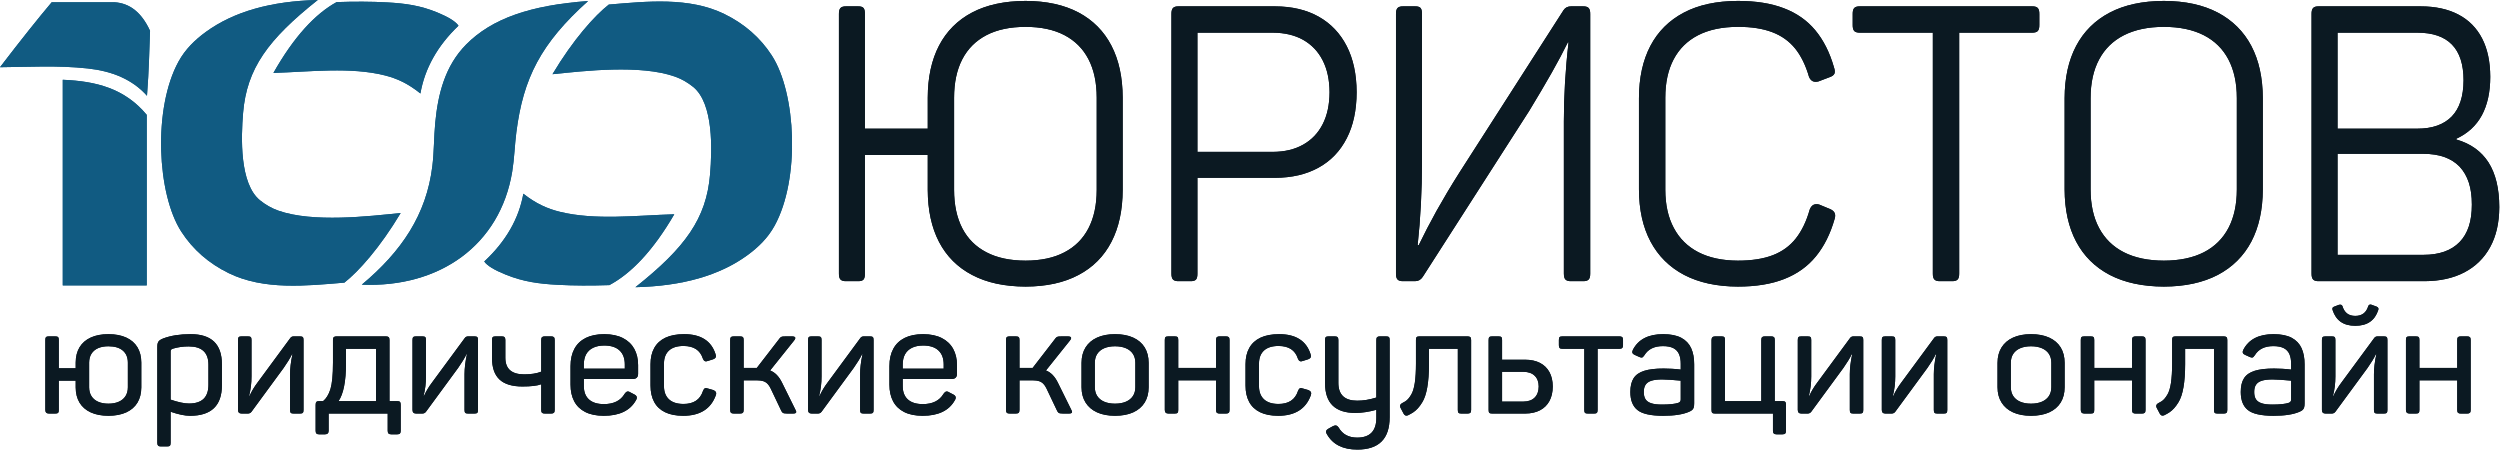 <svg width="577" height="104" viewBox="0 0 577 104" fill="none" xmlns="http://www.w3.org/2000/svg">
<path d="M214.122 29.695H199.623V3.252C199.637 2.597 199.526 2.121 199.304 1.853C199.068 1.585 198.651 1.451 198.04 1.466H195.29C194.679 1.451 194.235 1.585 193.985 1.853C193.735 2.121 193.61 2.597 193.624 3.252V63.107C193.61 63.762 193.735 64.238 193.985 64.506C194.235 64.774 194.679 64.908 195.29 64.893H198.04C198.651 64.908 199.068 64.774 199.304 64.506C199.526 64.238 199.637 63.762 199.623 63.107V35.77H214.122V43.81C214.136 48.5 214.997 52.506 216.733 55.841C218.468 59.161 221.01 61.707 224.371 63.464C227.718 65.236 231.828 66.129 236.703 66.144C241.522 66.129 245.591 65.236 248.924 63.464C252.257 61.707 254.784 59.161 256.506 55.841C258.242 52.506 259.103 48.5 259.117 43.81V22.549C259.103 17.858 258.242 13.853 256.506 10.518C254.784 7.198 252.257 4.652 248.924 2.88C245.591 1.123 241.522 0.23 236.703 0.215C231.828 0.23 227.718 1.123 224.371 2.88C221.01 4.652 218.468 7.198 216.733 10.518C214.997 13.853 214.136 17.858 214.122 22.549V29.695ZM253.118 43.81C253.118 47.309 252.479 50.257 251.215 52.699C249.951 55.126 248.104 56.972 245.66 58.238C243.23 59.518 240.244 60.144 236.703 60.159C233.148 60.144 230.134 59.518 227.69 58.238C225.232 56.972 223.371 55.126 222.107 52.699C220.843 50.257 220.205 47.309 220.205 43.81V22.549C220.205 19.05 220.843 16.087 222.107 13.66C223.371 11.233 225.232 9.387 227.69 8.106C230.134 6.841 233.148 6.2 236.703 6.2C240.244 6.2 243.23 6.841 245.66 8.106C248.104 9.387 249.951 11.233 251.215 13.66C252.479 16.087 253.118 19.05 253.118 22.549V43.81ZM272.033 1.466C271.421 1.451 270.977 1.585 270.727 1.853C270.477 2.121 270.352 2.597 270.366 3.252V63.107C270.352 63.762 270.477 64.238 270.727 64.506C270.977 64.774 271.421 64.908 272.033 64.893H274.782C275.393 64.908 275.81 64.774 276.046 64.506C276.268 64.238 276.379 63.762 276.366 63.107V41.041H294.28C298.183 41.026 301.543 40.237 304.349 38.674C307.154 37.125 309.307 34.877 310.82 31.929C312.334 28.996 313.098 25.452 313.112 21.298C313.098 17.144 312.334 13.585 310.82 10.637C309.307 7.689 307.154 5.426 304.349 3.848C301.543 2.27 298.183 1.481 294.28 1.466H272.033ZM276.366 35.055V7.54H293.78C296.488 7.555 298.821 8.106 300.766 9.193C302.71 10.295 304.224 11.873 305.265 13.913C306.321 15.968 306.848 18.424 306.862 21.298C306.848 24.172 306.321 26.628 305.265 28.683C304.224 30.723 302.71 32.301 300.766 33.388C298.821 34.49 296.488 35.041 293.78 35.055H276.366ZM362.607 1.466C362.232 1.466 361.898 1.54 361.607 1.674C361.315 1.823 361.065 2.046 360.857 2.359L336.859 39.79C334.901 42.872 333.151 45.82 331.582 48.62C330.027 51.434 328.652 54.084 327.444 56.585H327.194C327.527 53.503 327.777 50.362 327.944 47.145C328.11 43.944 328.194 40.684 328.194 37.378V3.252C328.207 2.597 328.096 2.121 327.874 1.853C327.638 1.585 327.221 1.451 326.61 1.466H323.861C323.25 1.451 322.805 1.585 322.555 1.853C322.305 2.121 322.18 2.597 322.194 3.252V63.107C322.18 63.762 322.305 64.238 322.555 64.506C322.805 64.774 323.25 64.908 323.861 64.893H326.61C326.985 64.893 327.319 64.804 327.61 64.64C327.902 64.462 328.152 64.223 328.36 63.911L352.941 25.586C354.899 22.37 356.621 19.437 358.121 16.801C359.607 14.166 360.857 11.829 361.857 9.774H362.023C361.648 12.945 361.385 16.042 361.204 19.079C361.024 22.117 360.94 25.095 360.94 27.998V63.107C360.94 63.762 361.051 64.238 361.301 64.506C361.565 64.774 361.996 64.908 362.607 64.893H365.356C365.967 64.908 366.412 64.774 366.662 64.506C366.912 64.238 367.037 63.762 367.023 63.107V3.252C367.037 2.597 366.912 2.121 366.662 1.853C366.412 1.585 365.967 1.451 365.356 1.466H362.607ZM378.272 43.721C378.286 48.411 379.174 52.431 380.952 55.766C382.73 59.101 385.313 61.662 388.701 63.449C392.09 65.221 396.228 66.129 401.103 66.144C405.283 66.144 408.852 65.563 411.824 64.387C414.782 63.226 417.212 61.484 419.101 59.176C421.004 56.853 422.448 53.965 423.434 50.511C423.601 49.974 423.601 49.528 423.434 49.156C423.267 48.798 422.934 48.5 422.434 48.277L419.851 47.205C419.351 47.071 418.921 47.101 418.545 47.279C418.184 47.473 417.893 47.83 417.684 48.366C416.921 51.076 415.851 53.295 414.477 55.037C413.102 56.779 411.324 58.074 409.144 58.908C406.963 59.742 404.283 60.159 401.103 60.159C397.506 60.144 394.479 59.489 391.979 58.208C389.493 56.913 387.604 55.052 386.313 52.61C385.007 50.183 384.368 47.25 384.355 43.81V22.549C384.355 19.079 384.993 16.131 386.271 13.704C387.549 11.277 389.423 9.416 391.909 8.136C394.395 6.856 397.464 6.2 401.103 6.2C404.228 6.186 406.866 6.602 409.019 7.421C411.185 8.24 412.949 9.506 414.324 11.203C415.685 12.9 416.754 15.074 417.518 17.724C417.726 18.216 418.004 18.544 418.351 18.722C418.698 18.901 419.143 18.931 419.684 18.797L422.267 17.814C422.878 17.605 423.253 17.323 423.392 16.98C423.531 16.638 423.489 16.146 423.267 15.491C422.281 12.067 420.837 9.223 418.948 6.96C417.059 4.697 414.643 3.014 411.699 1.897C408.755 0.766 405.227 0.215 401.103 0.215C396.173 0.23 392.02 1.123 388.632 2.91C385.243 4.697 382.66 7.258 380.91 10.593C379.161 13.928 378.286 17.948 378.272 22.638V43.721ZM429.267 1.466C428.656 1.451 428.211 1.585 427.961 1.853C427.711 2.121 427.586 2.597 427.6 3.252V5.754C427.586 6.409 427.711 6.87 427.961 7.153C428.211 7.421 428.656 7.54 429.267 7.54H446.098V63.107C446.084 63.762 446.209 64.238 446.459 64.506C446.709 64.774 447.154 64.908 447.765 64.893H450.515C451.126 64.908 451.57 64.774 451.82 64.506C452.07 64.238 452.195 63.762 452.181 63.107V7.54H469.013C469.624 7.54 470.068 7.421 470.318 7.153C470.568 6.87 470.693 6.409 470.679 5.754V3.252C470.693 2.597 470.568 2.121 470.318 1.853C470.068 1.585 469.624 1.451 469.013 1.466H429.267ZM476.512 43.721C476.526 48.411 477.415 52.431 479.178 55.766C480.942 59.101 483.525 61.662 486.927 63.449C490.33 65.221 494.496 66.129 499.426 66.144C504.328 66.129 508.467 65.221 511.869 63.449C515.258 61.662 517.841 59.101 519.605 55.766C521.354 52.431 522.243 48.411 522.257 43.721V22.638C522.243 17.948 521.354 13.928 519.605 10.593C517.841 7.258 515.258 4.697 511.869 2.91C508.467 1.123 504.328 0.23 499.426 0.215C494.496 0.23 490.33 1.123 486.927 2.91C483.525 4.697 480.942 7.258 479.178 10.593C477.415 13.928 476.526 17.948 476.512 22.638V43.721ZM516.258 43.721C516.258 47.22 515.605 50.183 514.327 52.625C513.036 55.066 511.147 56.943 508.648 58.223C506.148 59.504 503.065 60.144 499.426 60.159C495.788 60.144 492.705 59.504 490.191 58.223C487.677 56.943 485.775 55.066 484.469 52.625C483.164 50.183 482.511 47.22 482.511 43.721V22.638C482.511 19.139 483.164 16.176 484.469 13.734C485.775 11.277 487.677 9.416 490.191 8.136C492.705 6.856 495.788 6.2 499.426 6.2C503.065 6.2 506.148 6.856 508.648 8.136C511.147 9.416 513.036 11.277 514.327 13.734C515.605 16.176 516.258 19.139 516.258 22.638V43.721ZM535.173 1.466C534.561 1.451 534.117 1.585 533.867 1.853C533.617 2.121 533.492 2.597 533.506 3.252V63.107C533.492 63.762 533.617 64.238 533.867 64.506C534.117 64.774 534.561 64.908 535.173 64.893H559.587C563.128 64.878 566.197 64.209 568.766 62.868C571.335 61.529 573.322 59.593 574.71 57.062C576.113 54.516 576.821 51.448 576.835 47.83C576.835 43.542 576.002 40.103 574.349 37.497C572.683 34.907 570.211 33.135 566.919 32.197V32.018C569.544 30.812 571.502 29.011 572.808 26.613C574.099 24.216 574.752 21.253 574.752 17.724C574.738 14.226 574.113 11.277 572.863 8.866C571.613 6.454 569.794 4.607 567.392 3.357C565.003 2.106 562.1 1.466 558.67 1.466H535.173ZM568.586 18.529C568.572 22.236 567.669 25.02 565.85 26.896C564.031 28.757 561.392 29.695 557.92 29.695H539.505V7.54H557.92C561.462 7.54 564.128 8.449 565.905 10.28C567.697 12.111 568.586 14.866 568.586 18.529ZM567.669 55.871C566.711 56.853 565.531 57.598 564.128 58.089C562.725 58.58 561.128 58.819 559.337 58.819H539.505V35.502H559.337C561.128 35.502 562.725 35.74 564.128 36.232C565.531 36.723 566.711 37.468 567.669 38.45C568.627 39.478 569.336 40.713 569.808 42.158C570.28 43.602 570.502 45.284 570.502 47.205C570.502 49.126 570.28 50.808 569.808 52.238C569.336 53.682 568.627 54.888 567.669 55.871Z" fill="#0B1922"/>
<path d="M214.122 29.695H199.623V3.252C199.637 2.597 199.526 2.121 199.304 1.853C199.068 1.585 198.651 1.451 198.04 1.466H195.29C194.679 1.451 194.235 1.585 193.985 1.853C193.735 2.121 193.61 2.597 193.624 3.252V63.107C193.61 63.762 193.735 64.238 193.985 64.506C194.235 64.774 194.679 64.908 195.29 64.893H198.04C198.651 64.908 199.068 64.774 199.304 64.506C199.526 64.238 199.637 63.762 199.623 63.107V35.77H214.122V43.81C214.136 48.5 214.997 52.506 216.733 55.841C218.468 59.161 221.01 61.707 224.371 63.464C227.718 65.236 231.828 66.129 236.703 66.144C241.522 66.129 245.591 65.236 248.924 63.464C252.257 61.707 254.784 59.161 256.506 55.841C258.242 52.506 259.103 48.5 259.117 43.81V22.549C259.103 17.858 258.242 13.853 256.506 10.518C254.784 7.198 252.257 4.652 248.924 2.88C245.591 1.123 241.522 0.23 236.703 0.215C231.828 0.23 227.718 1.123 224.371 2.88C221.01 4.652 218.468 7.198 216.733 10.518C214.997 13.853 214.136 17.858 214.122 22.549V29.695ZM253.118 43.81C253.118 47.309 252.479 50.257 251.215 52.699C249.951 55.126 248.104 56.972 245.66 58.238C243.23 59.518 240.244 60.144 236.703 60.159C233.148 60.144 230.134 59.518 227.69 58.238C225.232 56.972 223.371 55.126 222.107 52.699C220.843 50.257 220.205 47.309 220.205 43.81V22.549C220.205 19.05 220.843 16.087 222.107 13.66C223.371 11.233 225.232 9.387 227.69 8.106C230.134 6.841 233.148 6.2 236.703 6.2C240.244 6.2 243.23 6.841 245.66 8.106C248.104 9.387 249.951 11.233 251.215 13.66C252.479 16.087 253.118 19.05 253.118 22.549V43.81ZM272.033 1.466C271.421 1.451 270.977 1.585 270.727 1.853C270.477 2.121 270.352 2.597 270.366 3.252V63.107C270.352 63.762 270.477 64.238 270.727 64.506C270.977 64.774 271.421 64.908 272.033 64.893H274.782C275.393 64.908 275.81 64.774 276.046 64.506C276.268 64.238 276.379 63.762 276.365 63.107V41.041H294.28C298.183 41.026 301.543 40.237 304.349 38.674C307.154 37.125 309.307 34.877 310.82 31.929C312.334 28.996 313.098 25.452 313.112 21.298C313.098 17.144 312.334 13.585 310.82 10.637C309.307 7.689 307.154 5.426 304.349 3.848C301.543 2.27 298.183 1.481 294.28 1.466H272.033ZM276.365 35.055V7.54H293.78C296.488 7.555 298.821 8.106 300.766 9.193C302.71 10.295 304.224 11.873 305.265 13.913C306.321 15.968 306.848 18.424 306.862 21.298C306.848 24.172 306.321 26.628 305.265 28.683C304.224 30.723 302.71 32.301 300.766 33.388C298.821 34.49 296.488 35.041 293.78 35.055H276.365ZM362.607 1.466C362.232 1.466 361.898 1.54 361.607 1.674C361.315 1.823 361.065 2.046 360.857 2.359L336.859 39.79C334.901 42.872 333.151 45.82 331.582 48.62C330.027 51.434 328.652 54.084 327.444 56.585H327.194C327.527 53.503 327.777 50.362 327.944 47.145C328.11 43.944 328.194 40.684 328.194 37.378V3.252C328.207 2.597 328.096 2.121 327.874 1.853C327.638 1.585 327.221 1.451 326.61 1.466H323.861C323.25 1.451 322.805 1.585 322.555 1.853C322.305 2.121 322.18 2.597 322.194 3.252V63.107C322.18 63.762 322.305 64.238 322.555 64.506C322.805 64.774 323.25 64.908 323.861 64.893H326.61C326.985 64.893 327.319 64.804 327.61 64.64C327.902 64.462 328.152 64.223 328.36 63.911L352.941 25.586C354.899 22.37 356.621 19.437 358.121 16.801C359.607 14.166 360.857 11.829 361.857 9.774H362.023C361.648 12.945 361.385 16.042 361.204 19.079C361.024 22.117 360.94 25.095 360.94 27.998V63.107C360.94 63.762 361.051 64.238 361.301 64.506C361.565 64.774 361.996 64.908 362.607 64.893H365.356C365.967 64.908 366.412 64.774 366.662 64.506C366.912 64.238 367.037 63.762 367.023 63.107V3.252C367.037 2.597 366.912 2.121 366.662 1.853C366.412 1.585 365.967 1.451 365.356 1.466H362.607ZM378.272 43.721C378.286 48.411 379.174 52.431 380.952 55.766C382.73 59.101 385.313 61.662 388.701 63.449C392.09 65.221 396.228 66.129 401.103 66.144C405.283 66.144 408.852 65.563 411.824 64.387C414.782 63.226 417.212 61.484 419.101 59.176C421.004 56.853 422.448 53.965 423.434 50.511C423.601 49.974 423.601 49.528 423.434 49.156C423.267 48.798 422.934 48.5 422.434 48.277L419.851 47.205C419.351 47.071 418.921 47.101 418.545 47.279C418.184 47.473 417.893 47.83 417.684 48.366C416.921 51.076 415.851 53.295 414.476 55.037C413.102 56.779 411.324 58.074 409.144 58.908C406.963 59.742 404.283 60.159 401.103 60.159C397.506 60.144 394.479 59.489 391.979 58.208C389.493 56.913 387.604 55.052 386.313 52.61C385.007 50.183 384.368 47.25 384.355 43.81V22.549C384.355 19.079 384.993 16.131 386.271 13.704C387.549 11.277 389.423 9.416 391.909 8.136C394.395 6.856 397.464 6.2 401.103 6.2C404.228 6.186 406.866 6.602 409.019 7.421C411.185 8.24 412.949 9.506 414.324 11.203C415.685 12.9 416.754 15.074 417.518 17.724C417.726 18.216 418.004 18.544 418.351 18.722C418.698 18.901 419.143 18.931 419.684 18.797L422.267 17.814C422.878 17.605 423.253 17.323 423.392 16.98C423.531 16.638 423.489 16.146 423.267 15.491C422.281 12.067 420.837 9.223 418.948 6.96C417.059 4.697 414.643 3.014 411.699 1.897C408.755 0.766 405.227 0.215 401.103 0.215C396.173 0.23 392.02 1.123 388.632 2.91C385.243 4.697 382.66 7.258 380.91 10.593C379.161 13.928 378.286 17.948 378.272 22.638V43.721ZM429.267 1.466C428.656 1.451 428.211 1.585 427.961 1.853C427.711 2.121 427.586 2.597 427.6 3.252V5.754C427.586 6.409 427.711 6.87 427.961 7.153C428.211 7.421 428.656 7.54 429.267 7.54H446.098V63.107C446.084 63.762 446.209 64.238 446.459 64.506C446.709 64.774 447.154 64.908 447.765 64.893H450.515C451.126 64.908 451.57 64.774 451.82 64.506C452.07 64.238 452.195 63.762 452.181 63.107V7.54H469.013C469.624 7.54 470.068 7.421 470.318 7.153C470.568 6.87 470.693 6.409 470.679 5.754V3.252C470.693 2.597 470.568 2.121 470.318 1.853C470.068 1.585 469.624 1.451 469.013 1.466H429.267ZM476.512 43.721C476.526 48.411 477.414 52.431 479.178 55.766C480.942 59.101 483.525 61.662 486.927 63.449C490.33 65.221 494.496 66.129 499.426 66.144C504.328 66.129 508.467 65.221 511.869 63.449C515.258 61.662 517.841 59.101 519.605 55.766C521.354 52.431 522.243 48.411 522.257 43.721V22.638C522.243 17.948 521.354 13.928 519.605 10.593C517.841 7.258 515.258 4.697 511.869 2.91C508.467 1.123 504.328 0.23 499.426 0.215C494.496 0.23 490.33 1.123 486.927 2.91C483.525 4.697 480.942 7.258 479.178 10.593C477.414 13.928 476.526 17.948 476.512 22.638V43.721ZM516.258 43.721C516.258 47.22 515.605 50.183 514.327 52.625C513.036 55.066 511.147 56.943 508.648 58.223C506.148 59.504 503.065 60.144 499.426 60.159C495.788 60.144 492.705 59.504 490.191 58.223C487.677 56.943 485.775 55.066 484.469 52.625C483.164 50.183 482.511 47.22 482.511 43.721V22.638C482.511 19.139 483.164 16.176 484.469 13.734C485.775 11.277 487.677 9.416 490.191 8.136C492.705 6.856 495.788 6.2 499.426 6.2C503.065 6.2 506.148 6.856 508.648 8.136C511.147 9.416 513.036 11.277 514.327 13.734C515.605 16.176 516.258 19.139 516.258 22.638V43.721ZM535.173 1.466C534.561 1.451 534.117 1.585 533.867 1.853C533.617 2.121 533.492 2.597 533.506 3.252V63.107C533.492 63.762 533.617 64.238 533.867 64.506C534.117 64.774 534.561 64.908 535.173 64.893H559.587C563.128 64.878 566.197 64.209 568.766 62.868C571.335 61.529 573.321 59.593 574.71 57.062C576.113 54.516 576.821 51.448 576.835 47.83C576.835 43.542 576.002 40.103 574.349 37.497C572.683 34.907 570.211 33.135 566.919 32.197V32.018C569.544 30.812 571.502 29.011 572.808 26.613C574.099 24.216 574.752 21.253 574.752 17.724C574.738 14.226 574.113 11.277 572.863 8.866C571.613 6.454 569.794 4.607 567.392 3.357C565.003 2.106 562.1 1.466 558.67 1.466H535.173ZM568.586 18.529C568.572 22.236 567.669 25.02 565.85 26.896C564.031 28.757 561.392 29.695 557.92 29.695H539.505V7.54H557.92C561.462 7.54 564.128 8.449 565.905 10.28C567.697 12.111 568.586 14.866 568.586 18.529ZM567.669 55.871C566.711 56.853 565.531 57.598 564.128 58.089C562.725 58.58 561.128 58.819 559.337 58.819H539.505V35.502H559.337C561.128 35.502 562.725 35.74 564.128 36.232C565.531 36.723 566.711 37.468 567.669 38.45C568.627 39.478 569.336 40.713 569.808 42.158C570.28 43.602 570.502 45.284 570.502 47.205C570.502 49.126 570.28 50.808 569.808 52.238C569.336 53.682 568.627 54.888 567.669 55.871Z" fill="#0B1922"/>
<path d="M17.467 84.989H13.568V78.468C13.574 78.146 13.516 77.927 13.401 77.807C13.28 77.692 13.062 77.634 12.74 77.64H11.291C10.969 77.634 10.75 77.692 10.629 77.807C10.514 77.927 10.457 78.146 10.463 78.468V94.616C10.463 95.168 10.739 95.444 11.291 95.444H12.74C13.062 95.45 13.28 95.393 13.401 95.278C13.516 95.157 13.574 94.938 13.568 94.616V87.853H17.467V89.406C17.473 90.78 17.772 91.954 18.358 92.931C18.951 93.909 19.808 94.656 20.935 95.174C22.056 95.692 23.419 95.956 25.023 95.962C26.64 95.956 28.008 95.692 29.141 95.174C30.268 94.656 31.131 93.909 31.723 92.931C32.31 91.954 32.609 90.78 32.615 89.406V83.678C32.609 82.304 32.31 81.131 31.723 80.153C31.131 79.175 30.268 78.428 29.141 77.91C28.008 77.387 26.64 77.128 25.023 77.122C23.419 77.128 22.056 77.387 20.935 77.91C19.808 78.428 18.951 79.175 18.358 80.153C17.772 81.131 17.473 82.304 17.467 83.678V84.989ZM29.509 89.406C29.509 90.188 29.325 90.861 28.969 91.424C28.612 91.982 28.1 92.414 27.427 92.713C26.76 93.012 25.961 93.167 25.023 93.167C24.092 93.167 23.293 93.012 22.625 92.713C21.964 92.414 21.458 91.982 21.107 91.424C20.751 90.861 20.578 90.188 20.572 89.406V83.678C20.578 82.885 20.751 82.206 21.107 81.642C21.458 81.085 21.964 80.659 22.625 80.36C23.293 80.067 24.092 79.917 25.023 79.917C26.461 79.923 27.571 80.251 28.342 80.906C29.112 81.556 29.503 82.482 29.509 83.678V89.406ZM37.652 78.123C37.29 78.267 37.008 78.416 36.813 78.577C36.617 78.738 36.485 78.934 36.41 79.175C36.335 79.411 36.301 79.716 36.307 80.09V102.207C36.301 102.501 36.364 102.708 36.485 102.84C36.606 102.972 36.813 103.035 37.1 103.035H38.549C38.871 103.041 39.09 102.984 39.211 102.869C39.326 102.748 39.383 102.529 39.378 102.207V95.03C40.275 95.341 41.097 95.571 41.839 95.726C42.586 95.881 43.259 95.962 43.863 95.962C48.763 95.962 51.213 93.616 51.213 88.923V84.058C51.213 81.746 50.609 80.009 49.407 78.853C48.199 77.697 46.399 77.122 44.001 77.122C42.742 77.122 41.586 77.209 40.528 77.375C39.475 77.548 38.515 77.795 37.652 78.123ZM48.107 88.819C48.107 90.251 47.739 91.327 46.992 92.051C46.244 92.77 45.123 93.132 43.622 93.132C43.069 93.132 42.443 93.058 41.735 92.903C41.022 92.753 40.24 92.529 39.378 92.235V81.194C39.372 80.993 39.401 80.843 39.47 80.74C39.533 80.636 39.676 80.55 39.895 80.469C40.482 80.297 41.08 80.164 41.684 80.078C42.293 79.992 42.914 79.952 43.553 79.952C45.071 79.952 46.209 80.302 46.969 81.01C47.728 81.711 48.107 82.764 48.107 84.161V88.819ZM55.767 77.64C55.445 77.634 55.227 77.692 55.106 77.807C54.991 77.927 54.934 78.146 54.939 78.468V94.616C54.939 95.168 55.215 95.444 55.767 95.444H57.217C57.562 95.444 57.838 95.306 58.045 95.03L65.463 84.92C65.86 84.351 66.222 83.805 66.544 83.281C66.872 82.758 67.154 82.246 67.395 81.746H67.499C67.309 82.643 67.171 83.471 67.079 84.236C66.993 84.995 66.947 85.697 66.947 86.335V94.616C66.941 94.938 66.999 95.157 67.114 95.278C67.234 95.393 67.453 95.45 67.775 95.444H69.224C69.546 95.45 69.765 95.393 69.886 95.278C70.001 95.157 70.058 94.938 70.052 94.616V78.468C70.058 78.146 70.001 77.927 69.886 77.807C69.765 77.692 69.546 77.634 69.224 77.64H67.775C67.603 77.64 67.447 77.674 67.315 77.743C67.183 77.812 67.068 77.916 66.981 78.054L59.459 88.267C58.7 89.268 58.079 90.303 57.596 91.373H57.493C57.682 90.631 57.82 89.889 57.912 89.141C57.999 88.4 58.045 87.646 58.045 86.887V78.468C58.05 78.146 57.993 77.927 57.878 77.807C57.757 77.692 57.539 77.634 57.217 77.64H55.767ZM89.893 92.58V78.468C89.893 78.146 89.829 77.927 89.697 77.807C89.565 77.692 89.358 77.634 89.064 77.64H77.678C77.385 77.634 77.178 77.692 77.045 77.807C76.913 77.927 76.85 78.146 76.85 78.468V83.678C76.85 85.11 76.798 86.335 76.7 87.359C76.597 88.377 76.453 89.199 76.263 89.82C76.056 90.458 75.815 91.005 75.533 91.459C75.257 91.913 74.935 92.287 74.573 92.58H73.641C73.353 92.575 73.146 92.638 73.026 92.764C72.905 92.897 72.841 93.121 72.847 93.443V99.412C72.841 99.706 72.905 99.913 73.026 100.045C73.146 100.177 73.353 100.241 73.641 100.241H74.987C75.28 100.241 75.498 100.171 75.636 100.033C75.78 99.895 75.849 99.688 75.849 99.412V95.444H89.479V99.412C89.479 99.706 89.542 99.913 89.674 100.045C89.806 100.177 90.019 100.241 90.307 100.241H91.652C91.975 100.241 92.193 100.177 92.314 100.045C92.429 99.913 92.486 99.706 92.481 99.412V93.443C92.486 93.121 92.429 92.897 92.314 92.764C92.193 92.638 91.975 92.575 91.652 92.58H89.893ZM79.852 80.504H86.787V92.58H78.126C78.696 91.752 79.127 90.614 79.415 89.159C79.708 87.71 79.852 85.938 79.852 83.851V80.504ZM96.034 77.64C95.712 77.634 95.494 77.692 95.373 77.807C95.258 77.927 95.201 78.146 95.206 78.468V94.616C95.206 95.168 95.482 95.444 96.034 95.444H97.484C97.829 95.444 98.105 95.306 98.312 95.03L105.73 84.92C106.127 84.351 106.489 83.805 106.812 83.281C107.139 82.758 107.421 82.246 107.663 81.746H107.766C107.576 82.643 107.438 83.471 107.346 84.236C107.26 84.995 107.214 85.697 107.214 86.335V94.616C107.208 94.938 107.266 95.157 107.381 95.278C107.502 95.393 107.72 95.45 108.042 95.444H109.491C109.813 95.45 110.032 95.393 110.153 95.278C110.268 95.157 110.325 94.938 110.319 94.616V78.468C110.325 78.146 110.268 77.927 110.153 77.807C110.032 77.692 109.813 77.634 109.491 77.64H108.042C107.87 77.64 107.714 77.674 107.582 77.743C107.45 77.812 107.335 77.916 107.248 78.054L99.727 88.267C98.967 89.268 98.346 90.303 97.863 91.373H97.76C97.95 90.631 98.088 89.889 98.18 89.141C98.266 88.4 98.312 87.646 98.312 86.887V78.468C98.317 78.146 98.26 77.927 98.145 77.807C98.024 77.692 97.806 77.634 97.484 77.64H96.034ZM113.563 82.643C113.557 84.834 114.121 86.473 115.265 87.566C116.41 88.653 118.175 89.199 120.567 89.199C122.603 89.199 124.052 89.026 124.915 88.681V94.616C124.915 94.938 124.978 95.157 125.111 95.278C125.243 95.393 125.45 95.45 125.743 95.444H127.192C127.486 95.45 127.693 95.393 127.825 95.278C127.957 95.157 128.021 94.938 128.021 94.616V78.468C128.021 78.146 127.957 77.927 127.825 77.807C127.693 77.692 127.486 77.634 127.192 77.64H125.743C125.45 77.634 125.243 77.692 125.111 77.807C124.978 77.927 124.915 78.146 124.915 78.468V85.783C123.88 86.197 122.569 86.404 120.981 86.404C118.083 86.404 116.634 85.127 116.634 82.574V78.468C116.64 78.175 116.576 77.968 116.456 77.835C116.335 77.703 116.128 77.64 115.84 77.64H114.391C114.069 77.634 113.85 77.692 113.73 77.807C113.615 77.927 113.557 78.146 113.563 78.468V82.643ZM131.678 88.785C131.678 90.263 131.96 91.54 132.523 92.609C133.087 93.679 133.932 94.501 135.065 95.082C136.204 95.663 137.624 95.956 139.338 95.962C141.132 95.962 142.651 95.669 143.887 95.076C145.129 94.49 146.084 93.598 146.757 92.408C147.136 91.821 147.033 91.373 146.446 91.062L145.514 90.579C145.227 90.389 144.98 90.32 144.778 90.372C144.571 90.424 144.37 90.596 144.169 90.89C143.703 91.683 143.065 92.281 142.265 92.678C141.46 93.075 140.494 93.27 139.373 93.27C137.866 93.265 136.721 92.908 135.934 92.195C135.151 91.488 134.755 90.464 134.749 89.13V87.474H145.998C146.429 87.474 146.751 87.37 146.958 87.169C147.171 86.962 147.274 86.663 147.274 86.266V84.265C147.274 82.827 146.975 81.579 146.389 80.51C145.796 79.446 144.922 78.612 143.766 78.025C142.61 77.433 141.178 77.134 139.476 77.122C137.785 77.128 136.359 77.416 135.197 77.991C134.042 78.572 133.167 79.405 132.575 80.504C131.977 81.602 131.678 82.936 131.678 84.506V88.785ZM144.203 85.093H134.749V84.092C134.749 83.178 134.933 82.401 135.289 81.752C135.652 81.108 136.187 80.607 136.888 80.268C137.59 79.923 138.452 79.745 139.476 79.745C141.017 79.75 142.19 80.13 142.99 80.883C143.795 81.631 144.198 82.701 144.203 84.092V85.093ZM150.138 88.992C150.138 90.47 150.42 91.724 150.978 92.764C151.536 93.8 152.369 94.588 153.485 95.134C154.601 95.68 155.992 95.956 157.66 95.962C161.559 95.962 164.078 94.375 165.217 91.2C165.32 90.924 165.32 90.688 165.222 90.499C165.119 90.303 164.923 90.148 164.63 90.027L163.422 89.682C163.106 89.555 162.859 89.538 162.692 89.619C162.525 89.705 162.376 89.906 162.249 90.234C161.921 91.235 161.387 91.988 160.633 92.488C159.886 92.989 158.92 93.236 157.729 93.236C156.257 93.225 155.147 92.868 154.388 92.155C153.629 91.442 153.249 90.435 153.243 89.13V83.92C153.249 82.62 153.629 81.614 154.388 80.912C155.147 80.21 156.257 79.854 157.729 79.848C158.92 79.848 159.886 80.09 160.633 80.573C161.375 81.056 161.904 81.78 162.215 82.746C162.336 83.057 162.491 83.258 162.686 83.345C162.876 83.437 163.112 83.419 163.388 83.299L164.596 82.919C164.889 82.816 165.079 82.666 165.171 82.476C165.257 82.281 165.251 82.039 165.148 81.746C164.665 80.21 163.819 79.055 162.606 78.284C161.398 77.508 159.817 77.122 157.867 77.122C156.153 77.128 154.722 77.404 153.577 77.945C152.433 78.491 151.576 79.279 151.001 80.314C150.426 81.343 150.138 82.591 150.138 84.058V88.992ZM180.502 88.336C180.14 87.594 179.726 86.991 179.266 86.519C178.8 86.053 178.294 85.714 177.742 85.507L183.263 78.606C183.522 78.278 183.608 78.037 183.522 77.876C183.435 77.72 183.176 77.64 182.745 77.64H181.434C181.106 77.634 180.847 77.646 180.663 77.669C180.474 77.692 180.318 77.749 180.192 77.841C180.071 77.927 179.944 78.071 179.812 78.261L174.671 84.92H174.36H171.635V78.468C171.64 78.146 171.577 77.927 171.451 77.807C171.318 77.692 171.094 77.634 170.772 77.64H169.392C169.07 77.634 168.845 77.692 168.713 77.807C168.587 77.927 168.523 78.146 168.529 78.468V94.582C168.523 94.904 168.587 95.128 168.713 95.26C168.845 95.387 169.07 95.45 169.392 95.444H170.772C171.094 95.45 171.318 95.387 171.451 95.26C171.577 95.128 171.64 94.904 171.635 94.582V87.784H174.775C175.309 87.784 175.769 87.842 176.155 87.968C176.54 88.095 176.868 88.296 177.144 88.578C177.42 88.854 177.667 89.222 177.88 89.682L180.261 94.685C180.359 94.898 180.456 95.065 180.56 95.174C180.658 95.283 180.796 95.358 180.962 95.393C181.135 95.427 181.371 95.444 181.675 95.444H183.021C183.418 95.444 183.654 95.37 183.734 95.22C183.815 95.065 183.746 94.817 183.539 94.478L180.502 88.336ZM187.334 77.64C187.012 77.634 186.794 77.692 186.673 77.807C186.558 77.927 186.5 78.146 186.506 78.468V94.616C186.506 95.168 186.782 95.444 187.334 95.444H188.784C189.129 95.444 189.405 95.306 189.612 95.03L197.03 84.92C197.427 84.351 197.789 83.805 198.111 83.281C198.439 82.758 198.721 82.246 198.962 81.746H199.066C198.876 82.643 198.738 83.471 198.646 84.236C198.56 84.995 198.514 85.697 198.514 86.335V94.616C198.508 94.938 198.566 95.157 198.681 95.278C198.801 95.393 199.02 95.45 199.342 95.444H200.791C201.113 95.45 201.332 95.393 201.453 95.278C201.568 95.157 201.625 94.938 201.619 94.616V78.468C201.625 78.146 201.568 77.927 201.453 77.807C201.332 77.692 201.113 77.634 200.791 77.64H199.342C199.169 77.64 199.014 77.674 198.882 77.743C198.75 77.812 198.635 77.916 198.548 78.054L191.026 88.267C190.267 89.268 189.646 90.303 189.163 91.373H189.06C189.249 90.631 189.387 89.889 189.479 89.141C189.566 88.4 189.612 87.646 189.612 86.887V78.468C189.617 78.146 189.56 77.927 189.445 77.807C189.324 77.692 189.106 77.634 188.784 77.64H187.334ZM205.277 88.785C205.277 90.263 205.559 91.54 206.122 92.609C206.686 93.679 207.531 94.501 208.664 95.082C209.803 95.663 211.223 95.956 212.937 95.962C214.731 95.962 216.249 95.669 217.486 95.076C218.728 94.49 219.683 93.598 220.355 92.408C220.735 91.821 220.631 91.373 220.045 91.062L219.113 90.579C218.826 90.389 218.578 90.32 218.377 90.372C218.17 90.424 217.969 90.596 217.768 90.89C217.302 91.683 216.663 92.281 215.864 92.678C215.059 93.075 214.093 93.27 212.971 93.27C211.465 93.265 210.32 92.908 209.532 92.195C208.75 91.488 208.353 90.464 208.348 89.13V87.474H219.596C220.028 87.474 220.35 87.37 220.557 87.169C220.77 86.962 220.873 86.663 220.873 86.266V84.265C220.873 82.827 220.574 81.579 219.987 80.51C219.395 79.446 218.521 78.612 217.365 78.025C216.209 77.433 214.777 77.134 213.075 77.122C211.384 77.128 209.958 77.416 208.796 77.991C207.64 78.572 206.766 79.405 206.174 80.504C205.576 81.602 205.277 82.936 205.277 84.506V88.785ZM217.802 85.093H208.348V84.092C208.348 83.178 208.532 82.401 208.888 81.752C209.251 81.108 209.785 80.607 210.487 80.268C211.189 79.923 212.051 79.745 213.075 79.745C214.616 79.75 215.789 80.13 216.589 80.883C217.394 81.631 217.796 82.701 217.802 84.092V85.093ZM244.164 88.336C243.801 87.594 243.387 86.991 242.927 86.519C242.462 86.053 241.955 85.714 241.403 85.507L246.924 78.606C247.183 78.278 247.269 78.037 247.183 77.876C247.097 77.72 246.838 77.64 246.407 77.64H245.095C244.768 77.634 244.509 77.646 244.325 77.669C244.135 77.692 243.98 77.749 243.853 77.841C243.732 77.927 243.606 78.071 243.474 78.261L238.332 84.92H238.022H235.296V78.468C235.302 78.146 235.238 77.927 235.112 77.807C234.98 77.692 234.755 77.634 234.433 77.64H233.053C232.731 77.634 232.507 77.692 232.375 77.807C232.248 77.927 232.185 78.146 232.191 78.468V94.582C232.185 94.904 232.248 95.128 232.375 95.26C232.507 95.387 232.731 95.45 233.053 95.444H234.433C234.755 95.45 234.98 95.387 235.112 95.26C235.238 95.128 235.302 94.904 235.296 94.582V87.784H238.436C238.971 87.784 239.431 87.842 239.816 87.968C240.201 88.095 240.529 88.296 240.805 88.578C241.081 88.854 241.329 89.222 241.541 89.682L243.922 94.685C244.02 94.898 244.118 95.065 244.221 95.174C244.319 95.283 244.457 95.358 244.624 95.393C244.796 95.427 245.032 95.444 245.337 95.444H246.683C247.079 95.444 247.315 95.37 247.396 95.22C247.476 95.065 247.407 94.817 247.2 94.478L244.164 88.336ZM249.616 89.371C249.621 90.746 249.932 91.925 250.547 92.903C251.162 93.886 252.042 94.639 253.193 95.168C254.343 95.692 255.729 95.956 257.345 95.962C258.995 95.956 260.398 95.692 261.548 95.168C262.704 94.639 263.584 93.886 264.194 92.903C264.798 91.925 265.102 90.746 265.108 89.371V83.747C265.102 82.361 264.798 81.177 264.194 80.188C263.584 79.204 262.704 78.445 261.548 77.922C260.398 77.392 258.995 77.128 257.345 77.122C255.729 77.128 254.343 77.392 253.193 77.922C252.042 78.445 251.162 79.204 250.547 80.188C249.932 81.177 249.621 82.361 249.616 83.747V89.371ZM262.037 89.371C262.037 90.165 261.847 90.849 261.474 91.413C261.1 91.977 260.565 92.414 259.863 92.713C259.168 93.012 258.328 93.167 257.345 93.167C256.373 93.167 255.545 93.012 254.849 92.713C254.153 92.414 253.624 91.977 253.25 91.413C252.876 90.849 252.692 90.165 252.686 89.371V83.713C252.692 82.913 252.876 82.235 253.25 81.671C253.624 81.102 254.153 80.671 254.849 80.371C255.545 80.072 256.373 79.917 257.345 79.917C258.328 79.917 259.168 80.072 259.863 80.371C260.565 80.671 261.1 81.102 261.474 81.671C261.847 82.235 262.037 82.913 262.037 83.713V89.371ZM281.498 77.64C281.205 77.634 280.998 77.692 280.865 77.807C280.733 77.927 280.67 78.146 280.67 78.468V84.92H271.94V78.468C271.946 78.146 271.888 77.927 271.773 77.807C271.653 77.692 271.434 77.634 271.112 77.64H269.663C269.341 77.634 269.122 77.692 269.001 77.807C268.887 77.927 268.829 78.146 268.835 78.468V94.616C268.835 95.168 269.111 95.444 269.663 95.444H271.112C271.434 95.45 271.653 95.393 271.773 95.278C271.888 95.157 271.946 94.938 271.94 94.616V87.784H280.67V94.616C280.67 94.938 280.733 95.157 280.865 95.278C280.998 95.393 281.205 95.45 281.498 95.444H282.947C283.24 95.45 283.447 95.393 283.58 95.278C283.712 95.157 283.775 94.938 283.775 94.616V78.468C283.775 78.146 283.712 77.927 283.58 77.807C283.447 77.692 283.24 77.634 282.947 77.64H281.498ZM287.467 88.992C287.467 90.47 287.749 91.724 288.307 92.764C288.865 93.8 289.699 94.588 290.814 95.134C291.93 95.68 293.322 95.956 294.989 95.962C298.888 95.962 301.407 94.375 302.546 91.2C302.649 90.924 302.649 90.688 302.552 90.499C302.448 90.303 302.253 90.148 301.959 90.027L300.752 89.682C300.435 89.555 300.188 89.538 300.021 89.619C299.855 89.705 299.705 89.906 299.579 90.234C299.251 91.235 298.716 91.988 297.963 92.488C297.215 92.989 296.249 93.236 295.058 93.236C293.586 93.225 292.476 92.868 291.717 92.155C290.958 91.442 290.578 90.435 290.573 89.13V83.92C290.578 82.62 290.958 81.614 291.717 80.912C292.476 80.21 293.586 79.854 295.058 79.848C296.249 79.848 297.215 80.09 297.963 80.573C298.704 81.056 299.233 81.78 299.544 82.746C299.665 83.057 299.82 83.258 300.016 83.345C300.205 83.437 300.441 83.419 300.717 83.299L301.925 82.919C302.218 82.816 302.408 82.666 302.5 82.476C302.586 82.281 302.58 82.039 302.477 81.746C301.994 80.21 301.148 79.055 299.935 78.284C298.727 77.508 297.146 77.122 295.196 77.122C293.483 77.128 292.051 77.404 290.906 77.945C289.762 78.491 288.905 79.279 288.33 80.314C287.755 81.343 287.467 82.591 287.467 84.058V88.992ZM318.487 77.64C318.194 77.634 317.987 77.692 317.855 77.807C317.722 77.927 317.659 78.146 317.659 78.468V91.752C316.883 91.994 316.124 92.178 315.387 92.299C314.646 92.419 313.933 92.477 313.242 92.477C311.793 92.477 310.706 92.132 309.982 91.448C309.257 90.757 308.895 89.734 308.895 88.371V78.468C308.901 78.175 308.837 77.968 308.717 77.835C308.596 77.703 308.389 77.64 308.101 77.64H306.652C306.33 77.634 306.112 77.692 305.991 77.807C305.876 77.927 305.818 78.146 305.824 78.468V88.474C305.824 90.752 306.41 92.46 307.578 93.598C308.751 94.737 310.499 95.306 312.828 95.306C313.553 95.306 314.318 95.243 315.129 95.122C315.934 95.001 316.779 94.823 317.659 94.582V96.445C317.659 97.963 317.291 99.102 316.549 99.861C315.813 100.62 314.709 101 313.242 101C312.259 101 311.414 100.81 310.701 100.425C309.993 100.045 309.412 99.464 308.964 98.688C308.832 98.504 308.699 98.371 308.578 98.291C308.452 98.21 308.314 98.182 308.164 98.199C308.015 98.21 307.831 98.274 307.618 98.377L306.617 98.929C306.324 99.085 306.146 99.269 306.083 99.481C306.019 99.694 306.083 99.947 306.272 100.241C306.945 101.414 307.86 102.294 309.027 102.88C310.189 103.467 311.603 103.76 313.277 103.76C318.246 103.76 320.73 101.276 320.73 96.307V78.468C320.736 78.146 320.678 77.927 320.563 77.807C320.442 77.692 320.224 77.634 319.902 77.64H318.487ZM327.631 77.64C327.309 77.634 327.09 77.692 326.97 77.807C326.855 77.927 326.797 78.146 326.803 78.468V83.851C326.803 85.645 326.717 87.146 326.538 88.354C326.354 89.561 326.078 90.476 325.699 91.097C325.451 91.505 325.227 91.821 325.02 92.051C324.813 92.281 324.594 92.477 324.365 92.626C324.135 92.776 323.853 92.931 323.525 93.098C323.335 93.219 323.214 93.357 323.163 93.518C323.111 93.673 323.128 93.857 323.214 94.064L323.939 95.444C324.06 95.669 324.198 95.812 324.365 95.881C324.525 95.95 324.715 95.945 324.94 95.858C325.405 95.634 325.825 95.398 326.199 95.151C326.567 94.898 326.918 94.593 327.246 94.231C327.579 93.869 327.913 93.414 328.252 92.856C328.77 92.028 329.155 90.873 329.414 89.4C329.673 87.928 329.805 86.145 329.805 84.058V80.504H336.464V94.616C336.458 94.938 336.516 95.157 336.631 95.278C336.752 95.393 336.97 95.45 337.292 95.444H338.707C339 95.45 339.207 95.393 339.34 95.278C339.472 95.157 339.535 94.938 339.535 94.616V78.468C339.535 78.146 339.472 77.927 339.34 77.807C339.207 77.692 339 77.634 338.707 77.64H327.631ZM346.678 83.023V78.468C346.683 78.146 346.626 77.927 346.511 77.807C346.39 77.692 346.172 77.634 345.849 77.64H344.4C344.078 77.634 343.86 77.692 343.739 77.807C343.624 77.927 343.566 78.146 343.572 78.468V94.616C343.566 94.938 343.624 95.157 343.739 95.278C343.86 95.393 344.078 95.45 344.4 95.444H352.026C353.354 95.439 354.493 95.186 355.436 94.691C356.379 94.196 357.104 93.483 357.61 92.552C358.116 91.62 358.369 90.504 358.375 89.199C358.369 87.905 358.116 86.801 357.61 85.881C357.104 84.961 356.379 84.253 355.436 83.764C354.493 83.276 353.354 83.028 352.026 83.023H346.678ZM346.678 92.684V85.817H351.646C352.745 85.829 353.596 86.128 354.205 86.72C354.815 87.313 355.126 88.135 355.131 89.199C355.126 90.297 354.815 91.148 354.205 91.758C353.596 92.368 352.745 92.672 351.646 92.684H346.678ZM360.618 77.64C360.295 77.634 360.077 77.692 359.956 77.807C359.841 77.927 359.784 78.146 359.789 78.468V79.676C359.784 79.969 359.841 80.176 359.956 80.308C360.077 80.441 360.295 80.504 360.618 80.504H365.655V94.616C365.65 94.938 365.707 95.157 365.822 95.278C365.943 95.393 366.161 95.45 366.483 95.444H367.933C368.22 95.45 368.427 95.393 368.548 95.278C368.669 95.157 368.732 94.938 368.726 94.616V80.504H373.764C374.057 80.504 374.264 80.441 374.397 80.308C374.529 80.176 374.592 79.969 374.592 79.676V78.468C374.592 78.146 374.529 77.927 374.397 77.807C374.264 77.692 374.057 77.634 373.764 77.64H360.618ZM376.869 80.745C376.731 81.021 376.697 81.257 376.772 81.447C376.841 81.642 377.025 81.798 377.318 81.918L378.388 82.401C378.6 82.482 378.767 82.522 378.882 82.522C378.997 82.522 379.101 82.482 379.193 82.396C379.285 82.304 379.394 82.171 379.526 81.987C379.958 81.28 380.527 80.751 381.24 80.406C381.947 80.055 382.804 79.883 383.805 79.883C384.811 79.883 385.616 80.044 386.22 80.354C386.824 80.671 387.255 81.131 387.52 81.74C387.784 82.356 387.917 83.103 387.911 83.989V85.3C387.221 85.214 386.548 85.15 385.892 85.116C385.237 85.076 384.598 85.058 383.977 85.058C382.131 85.053 380.648 85.225 379.515 85.576C378.382 85.927 377.559 86.496 377.042 87.29C376.53 88.089 376.277 89.147 376.283 90.476C376.283 91.424 376.421 92.247 376.691 92.937C376.967 93.627 377.37 94.185 377.905 94.616C378.439 95.065 379.204 95.398 380.199 95.623C381.194 95.847 382.407 95.962 383.839 95.962C385.133 95.962 386.272 95.887 387.261 95.732C388.244 95.582 389.084 95.358 389.774 95.065C390.096 94.933 390.343 94.789 390.528 94.639C390.706 94.49 390.832 94.294 390.907 94.053C390.982 93.811 391.016 93.495 391.016 93.098V84.092C391.022 82.649 390.792 81.407 390.321 80.366C389.849 79.331 389.09 78.531 388.043 77.968C386.991 77.41 385.605 77.128 383.874 77.122C382.166 77.122 380.728 77.421 379.555 78.025C378.388 78.629 377.49 79.538 376.869 80.745ZM387.911 92.201C387.911 92.391 387.871 92.546 387.784 92.672C387.698 92.793 387.566 92.891 387.393 92.96C386.6 93.236 385.323 93.374 383.563 93.374C382.499 93.374 381.665 93.27 381.056 93.058C380.446 92.851 380.009 92.529 379.756 92.103C379.503 91.672 379.382 91.131 379.388 90.476C379.382 89.797 379.515 89.245 379.785 88.819C380.055 88.394 380.498 88.078 381.119 87.876C381.746 87.675 382.58 87.577 383.632 87.577C384.133 87.577 384.742 87.6 385.461 87.652C386.18 87.698 386.996 87.767 387.911 87.853V92.201ZM409.614 92.58V78.468C409.614 78.146 409.551 77.927 409.419 77.807C409.287 77.692 409.08 77.634 408.786 77.64H407.337C407.044 77.634 406.837 77.692 406.704 77.807C406.572 77.927 406.509 78.146 406.509 78.468V92.58H398.124V78.468C398.13 78.146 398.073 77.927 397.958 77.807C397.837 77.692 397.618 77.634 397.296 77.64H395.847C395.295 77.64 395.019 77.916 395.019 78.468V94.616C395.013 94.938 395.071 95.157 395.186 95.278C395.306 95.393 395.525 95.45 395.847 95.444H409.2V99.412C409.2 99.706 409.264 99.913 409.396 100.045C409.528 100.177 409.741 100.241 410.028 100.241H411.374C411.696 100.241 411.915 100.177 412.036 100.045C412.151 99.913 412.208 99.706 412.202 99.412V93.443C412.208 93.121 412.151 92.897 412.036 92.764C411.915 92.638 411.696 92.575 411.374 92.58H409.614Z" fill="#0B1922"/>
<path d="M415.756 77.641C415.434 77.635 415.216 77.692 415.095 77.807C414.98 77.928 414.922 78.147 414.928 78.469V94.617C414.928 95.169 415.204 95.445 415.756 95.445H417.205C417.55 95.445 417.826 95.307 418.033 95.031L425.452 84.921C425.849 84.352 426.211 83.805 426.533 83.282C426.861 82.759 427.143 82.247 427.384 81.747H427.488C427.298 82.644 427.16 83.472 427.068 84.237C426.982 84.996 426.936 85.698 426.936 86.336V94.617C426.93 94.939 426.987 95.158 427.103 95.278C427.223 95.393 427.442 95.451 427.764 95.445H429.213C429.535 95.451 429.754 95.393 429.874 95.278C429.989 95.158 430.047 94.939 430.041 94.617V78.469C430.047 78.147 429.989 77.928 429.874 77.807C429.754 77.692 429.535 77.635 429.213 77.641H427.764C427.591 77.641 427.436 77.675 427.304 77.744C427.172 77.813 427.057 77.917 426.97 78.055L419.448 88.268C418.689 89.269 418.068 90.304 417.585 91.374H417.481C417.671 90.632 417.809 89.89 417.901 89.142C417.987 88.4 418.033 87.647 418.033 86.888V78.469C418.039 78.147 417.982 77.928 417.867 77.807C417.746 77.692 417.527 77.635 417.205 77.641H415.756ZM435.148 77.641C434.826 77.635 434.607 77.692 434.487 77.807C434.372 77.928 434.314 78.147 434.32 78.469V94.617C434.32 95.169 434.596 95.445 435.148 95.445H436.597C436.942 95.445 437.218 95.307 437.425 95.031L444.844 84.921C445.241 84.352 445.603 83.805 445.925 83.282C446.253 82.759 446.534 82.247 446.776 81.747H446.88C446.69 82.644 446.552 83.472 446.46 84.237C446.373 84.996 446.327 85.698 446.327 86.336V94.617C446.322 94.939 446.379 95.158 446.494 95.278C446.615 95.393 446.834 95.451 447.156 95.445H448.605C448.927 95.451 449.145 95.393 449.266 95.278C449.381 95.158 449.439 94.939 449.433 94.617V78.469C449.439 78.147 449.381 77.928 449.266 77.807C449.145 77.692 448.927 77.635 448.605 77.641H447.156C446.983 77.641 446.828 77.675 446.695 77.744C446.563 77.813 446.448 77.917 446.362 78.055L438.84 88.268C438.081 89.269 437.46 90.304 436.977 91.374H436.873C437.063 90.632 437.201 89.89 437.293 89.142C437.379 88.4 437.425 87.647 437.425 86.888V78.469C437.431 78.147 437.373 77.928 437.258 77.807C437.138 77.692 436.919 77.635 436.597 77.641H435.148ZM461.027 89.372C461.032 90.747 461.343 91.926 461.958 92.903C462.573 93.887 463.453 94.64 464.603 95.169C465.754 95.692 467.14 95.957 468.756 95.963C470.406 95.957 471.809 95.692 472.959 95.169C474.115 94.64 474.995 93.887 475.605 92.903C476.209 91.926 476.513 90.747 476.519 89.372V83.748C476.513 82.362 476.209 81.177 475.605 80.188C474.995 79.205 474.115 78.446 472.959 77.922C471.809 77.393 470.406 77.129 468.756 77.123C467.14 77.129 465.754 77.393 464.603 77.922C463.453 78.446 462.573 79.205 461.958 80.188C461.343 81.177 461.032 82.362 461.027 83.748V89.372ZM473.448 89.372C473.448 90.166 473.258 90.85 472.885 91.414C472.511 91.977 471.976 92.414 471.274 92.713C470.579 93.013 469.739 93.168 468.756 93.168C467.784 93.168 466.956 93.013 466.26 92.713C465.564 92.414 465.035 91.977 464.661 91.414C464.287 90.85 464.103 90.166 464.097 89.372V83.713C464.103 82.914 464.287 82.236 464.661 81.672C465.035 81.103 465.564 80.671 466.26 80.372C466.956 80.073 467.784 79.918 468.756 79.918C469.739 79.918 470.579 80.073 471.274 80.372C471.976 80.671 472.511 81.103 472.885 81.672C473.258 82.236 473.448 82.914 473.448 83.713V89.372ZM492.909 77.641C492.616 77.635 492.409 77.692 492.276 77.807C492.144 77.928 492.081 78.147 492.081 78.469V84.921H483.351V78.469C483.357 78.147 483.299 77.928 483.184 77.807C483.064 77.692 482.845 77.635 482.523 77.641H481.074C480.752 77.635 480.533 77.692 480.412 77.807C480.297 77.928 480.24 78.147 480.246 78.469V94.617C480.246 95.169 480.522 95.445 481.074 95.445H482.523C482.845 95.451 483.064 95.393 483.184 95.278C483.299 95.158 483.357 94.939 483.351 94.617V87.785H492.081V94.617C492.081 94.939 492.144 95.158 492.276 95.278C492.409 95.393 492.616 95.451 492.909 95.445H494.358C494.651 95.451 494.858 95.393 494.991 95.278C495.123 95.158 495.186 94.939 495.186 94.617V78.469C495.186 78.147 495.123 77.928 494.991 77.807C494.858 77.692 494.651 77.635 494.358 77.641H492.909ZM502.156 77.641C501.834 77.635 501.616 77.692 501.495 77.807C501.38 77.928 501.322 78.147 501.328 78.469V83.852C501.328 85.646 501.242 87.147 501.064 88.354C500.88 89.562 500.604 90.476 500.224 91.097C499.977 91.506 499.752 91.822 499.545 92.052C499.338 92.282 499.12 92.478 498.89 92.627C498.66 92.777 498.378 92.932 498.05 93.099C497.86 93.219 497.74 93.358 497.688 93.519C497.636 93.674 497.653 93.858 497.74 94.065L498.464 95.445C498.585 95.669 498.723 95.813 498.89 95.882C499.051 95.951 499.241 95.945 499.465 95.859C499.931 95.635 500.351 95.399 500.724 95.152C501.092 94.899 501.443 94.594 501.771 94.232C502.104 93.869 502.438 93.415 502.777 92.857C503.295 92.029 503.68 90.873 503.939 89.401C504.198 87.929 504.33 86.146 504.33 84.058V80.504H510.99V94.617C510.984 94.939 511.041 95.158 511.156 95.278C511.277 95.393 511.496 95.451 511.818 95.445H513.232C513.526 95.451 513.733 95.393 513.865 95.278C513.997 95.158 514.06 94.939 514.06 94.617V78.469C514.06 78.147 513.997 77.928 513.865 77.807C513.733 77.692 513.526 77.635 513.232 77.641H502.156ZM517.752 80.746C517.614 81.022 517.58 81.258 517.655 81.448C517.724 81.643 517.908 81.798 518.201 81.919L519.271 82.402C519.483 82.483 519.65 82.523 519.765 82.523C519.88 82.523 519.984 82.483 520.076 82.397C520.168 82.305 520.277 82.172 520.409 81.988C520.841 81.281 521.41 80.752 522.123 80.407C522.83 80.056 523.687 79.883 524.688 79.883C525.694 79.883 526.499 80.044 527.103 80.355C527.707 80.671 528.138 81.131 528.403 81.741C528.667 82.356 528.8 83.104 528.794 83.99V85.301C528.104 85.214 527.431 85.151 526.775 85.117C526.12 85.076 525.481 85.059 524.86 85.059C523.014 85.053 521.531 85.226 520.398 85.577C519.265 85.928 518.443 86.497 517.925 87.29C517.413 88.09 517.16 89.148 517.166 90.476C517.166 91.425 517.304 92.248 517.574 92.938C517.85 93.628 518.253 94.186 518.788 94.617C519.322 95.066 520.087 95.399 521.082 95.623C522.077 95.848 523.29 95.963 524.722 95.963C526.016 95.963 527.155 95.888 528.144 95.733C529.128 95.583 529.967 95.359 530.657 95.066C530.979 94.933 531.227 94.79 531.411 94.64C531.589 94.49 531.715 94.295 531.79 94.053C531.865 93.812 531.899 93.496 531.899 93.099V84.093C531.905 82.65 531.675 81.407 531.204 80.367C530.732 79.331 529.973 78.532 528.926 77.968C527.874 77.411 526.488 77.129 524.757 77.123C523.049 77.123 521.611 77.422 520.438 78.026C519.271 78.63 518.374 79.538 517.752 80.746ZM528.794 92.202C528.794 92.391 528.754 92.547 528.667 92.673C528.581 92.794 528.449 92.892 528.276 92.961C527.483 93.237 526.206 93.375 524.446 93.375C523.382 93.375 522.549 93.271 521.939 93.058C521.329 92.852 520.892 92.529 520.639 92.104C520.386 91.672 520.266 91.132 520.271 90.476C520.266 89.798 520.398 89.246 520.668 88.82C520.938 88.395 521.381 88.078 522.002 87.877C522.629 87.676 523.463 87.578 524.515 87.578C525.016 87.578 525.625 87.601 526.344 87.653C527.063 87.699 527.88 87.768 528.794 87.854V92.202ZM548.91 71.533C548.962 71.361 548.962 71.211 548.905 71.09C548.841 70.964 548.721 70.86 548.531 70.774L547.323 70.326C546.978 70.222 546.736 70.326 546.598 70.636C546.15 72.154 545.149 72.913 543.596 72.913C542.82 72.913 542.188 72.724 541.699 72.344C541.21 71.965 540.853 71.395 540.629 70.636C540.56 70.481 540.457 70.383 540.319 70.343C540.181 70.303 540.008 70.308 539.801 70.36L538.731 70.774C538.542 70.826 538.421 70.918 538.358 71.05C538.3 71.182 538.3 71.344 538.352 71.533C538.749 72.758 539.381 73.672 540.25 74.282C541.118 74.886 542.234 75.191 543.596 75.191C544.977 75.191 546.11 74.886 546.99 74.282C547.875 73.672 548.514 72.758 548.91 71.533ZM536.73 77.641C536.408 77.635 536.189 77.692 536.069 77.807C535.954 77.928 535.896 78.147 535.902 78.469V94.617C535.902 95.169 536.178 95.445 536.73 95.445H538.179C538.524 95.445 538.8 95.307 539.007 95.031L546.426 84.921C546.823 84.352 547.185 83.805 547.507 83.282C547.835 82.759 548.117 82.247 548.358 81.747H548.462C548.272 82.644 548.134 83.472 548.042 84.237C547.956 84.996 547.91 85.698 547.91 86.336V94.617C547.904 94.939 547.961 95.158 548.076 95.278C548.197 95.393 548.416 95.451 548.738 95.445H550.187C550.509 95.451 550.728 95.393 550.848 95.278C550.963 95.158 551.021 94.939 551.015 94.617V78.469C551.021 78.147 550.963 77.928 550.848 77.807C550.728 77.692 550.509 77.635 550.187 77.641H548.738C548.565 77.641 548.41 77.675 548.278 77.744C548.145 77.813 548.03 77.917 547.944 78.055L540.422 88.268C539.663 89.269 539.042 90.304 538.559 91.374H538.455C538.645 90.632 538.783 89.89 538.875 89.142C538.961 88.4 539.007 87.647 539.007 86.888V78.469C539.013 78.147 538.956 77.928 538.841 77.807C538.72 77.692 538.501 77.635 538.179 77.641H536.73ZM567.957 77.641C567.664 77.635 567.457 77.692 567.324 77.807C567.192 77.928 567.129 78.147 567.129 78.469V84.921H558.399V78.469C558.405 78.147 558.347 77.928 558.232 77.807C558.112 77.692 557.893 77.635 557.571 77.641H556.122C555.8 77.635 555.581 77.692 555.46 77.807C555.345 77.928 555.288 78.147 555.294 78.469V94.617C555.294 95.169 555.57 95.445 556.122 95.445H557.571C557.893 95.451 558.112 95.393 558.232 95.278C558.347 95.158 558.405 94.939 558.399 94.617V87.785H567.129V94.617C567.129 94.939 567.192 95.158 567.324 95.278C567.457 95.393 567.664 95.451 567.957 95.445H569.406C569.7 95.451 569.906 95.393 570.039 95.278C570.171 95.158 570.234 94.939 570.234 94.617V78.469C570.234 78.147 570.171 77.928 570.039 77.807C569.906 77.692 569.7 77.635 569.406 77.641H567.957Z" fill="#0B1922"/>
<path d="M17.467 84.989H13.568V78.468C13.574 78.146 13.516 77.927 13.401 77.807C13.28 77.692 13.062 77.634 12.74 77.64H11.291C10.969 77.634 10.75 77.692 10.629 77.807C10.514 77.927 10.457 78.146 10.463 78.468V94.616C10.463 95.168 10.739 95.444 11.291 95.444H12.74C13.062 95.45 13.28 95.393 13.401 95.278C13.516 95.157 13.574 94.938 13.568 94.616V87.853H17.467V89.406C17.473 90.78 17.772 91.954 18.358 92.931C18.951 93.909 19.808 94.656 20.935 95.174C22.056 95.692 23.419 95.956 25.023 95.962C26.64 95.956 28.008 95.692 29.141 95.174C30.268 94.656 31.131 93.909 31.723 92.931C32.31 91.954 32.609 90.78 32.615 89.406V83.678C32.609 82.304 32.31 81.131 31.723 80.153C31.131 79.175 30.268 78.428 29.141 77.91C28.008 77.387 26.64 77.128 25.023 77.122C23.419 77.128 22.056 77.387 20.935 77.91C19.808 78.428 18.951 79.175 18.358 80.153C17.772 81.131 17.473 82.304 17.467 83.678V84.989ZM29.509 89.406C29.509 90.188 29.325 90.861 28.969 91.424C28.612 91.982 28.1 92.414 27.427 92.713C26.76 93.012 25.961 93.167 25.023 93.167C24.092 93.167 23.293 93.012 22.625 92.713C21.964 92.414 21.458 91.982 21.107 91.424C20.751 90.861 20.578 90.188 20.572 89.406V83.678C20.578 82.885 20.751 82.206 21.107 81.642C21.458 81.085 21.964 80.659 22.625 80.36C23.293 80.067 24.092 79.917 25.023 79.917C26.461 79.923 27.571 80.251 28.342 80.906C29.112 81.556 29.503 82.482 29.509 83.678V89.406ZM37.652 78.123C37.29 78.267 37.008 78.416 36.813 78.577C36.617 78.738 36.485 78.934 36.41 79.175C36.335 79.411 36.301 79.716 36.307 80.09V102.207C36.301 102.501 36.364 102.708 36.485 102.84C36.606 102.972 36.813 103.035 37.1 103.035H38.549C38.871 103.041 39.09 102.984 39.211 102.869C39.326 102.748 39.383 102.529 39.378 102.207V95.03C40.275 95.341 41.097 95.571 41.839 95.726C42.586 95.881 43.259 95.962 43.863 95.962C48.763 95.962 51.213 93.616 51.213 88.923V84.058C51.213 81.746 50.609 80.009 49.407 78.853C48.199 77.697 46.399 77.122 44.001 77.122C42.742 77.122 41.586 77.209 40.528 77.375C39.475 77.548 38.515 77.795 37.652 78.123ZM48.107 88.819C48.107 90.251 47.739 91.327 46.992 92.051C46.244 92.77 45.123 93.132 43.622 93.132C43.069 93.132 42.443 93.058 41.735 92.903C41.022 92.753 40.24 92.529 39.378 92.235V81.194C39.372 80.993 39.401 80.843 39.47 80.74C39.533 80.636 39.676 80.55 39.895 80.469C40.482 80.297 41.08 80.164 41.684 80.078C42.293 79.992 42.914 79.952 43.553 79.952C45.071 79.952 46.209 80.302 46.969 81.01C47.728 81.711 48.107 82.764 48.107 84.161V88.819ZM55.767 77.64C55.445 77.634 55.227 77.692 55.106 77.807C54.991 77.927 54.934 78.146 54.939 78.468V94.616C54.939 95.168 55.215 95.444 55.767 95.444H57.217C57.562 95.444 57.838 95.306 58.045 95.03L65.463 84.92C65.86 84.351 66.222 83.805 66.544 83.281C66.872 82.758 67.154 82.246 67.395 81.746H67.499C67.309 82.643 67.171 83.471 67.079 84.236C66.993 84.995 66.947 85.697 66.947 86.335V94.616C66.941 94.938 66.999 95.157 67.114 95.278C67.234 95.393 67.453 95.45 67.775 95.444H69.224C69.546 95.45 69.765 95.393 69.886 95.278C70.001 95.157 70.058 94.938 70.052 94.616V78.468C70.058 78.146 70.001 77.927 69.886 77.807C69.765 77.692 69.546 77.634 69.224 77.64H67.775C67.603 77.64 67.447 77.674 67.315 77.743C67.183 77.812 67.068 77.916 66.981 78.054L59.459 88.267C58.7 89.268 58.079 90.303 57.596 91.373H57.493C57.682 90.631 57.82 89.889 57.912 89.141C57.999 88.4 58.045 87.646 58.045 86.887V78.468C58.05 78.146 57.993 77.927 57.878 77.807C57.757 77.692 57.539 77.634 57.217 77.64H55.767ZM89.893 92.58V78.468C89.893 78.146 89.829 77.927 89.697 77.807C89.565 77.692 89.358 77.634 89.064 77.64H77.678C77.385 77.634 77.178 77.692 77.045 77.807C76.913 77.927 76.85 78.146 76.85 78.468V83.678C76.85 85.11 76.798 86.335 76.7 87.359C76.597 88.377 76.453 89.199 76.263 89.82C76.056 90.458 75.815 91.005 75.533 91.459C75.257 91.913 74.935 92.287 74.573 92.58H73.641C73.353 92.575 73.146 92.638 73.026 92.764C72.905 92.897 72.841 93.121 72.847 93.443V99.412C72.841 99.706 72.905 99.913 73.026 100.045C73.146 100.177 73.353 100.241 73.641 100.241H74.987C75.28 100.241 75.498 100.171 75.636 100.033C75.78 99.895 75.849 99.688 75.849 99.412V95.444H89.479V99.412C89.479 99.706 89.542 99.913 89.674 100.045C89.806 100.177 90.019 100.241 90.307 100.241H91.652C91.975 100.241 92.193 100.177 92.314 100.045C92.429 99.913 92.486 99.706 92.481 99.412V93.443C92.486 93.121 92.429 92.897 92.314 92.764C92.193 92.638 91.975 92.575 91.652 92.58H89.893ZM79.852 80.504H86.787V92.58H78.126C78.696 91.752 79.127 90.614 79.415 89.159C79.708 87.71 79.852 85.938 79.852 83.851V80.504ZM96.034 77.64C95.712 77.634 95.494 77.692 95.373 77.807C95.258 77.927 95.201 78.146 95.206 78.468V94.616C95.206 95.168 95.482 95.444 96.034 95.444H97.484C97.829 95.444 98.105 95.306 98.312 95.03L105.73 84.92C106.127 84.351 106.489 83.805 106.812 83.281C107.139 82.758 107.421 82.246 107.663 81.746H107.766C107.576 82.643 107.438 83.471 107.346 84.236C107.26 84.995 107.214 85.697 107.214 86.335V94.616C107.208 94.938 107.266 95.157 107.381 95.278C107.502 95.393 107.72 95.45 108.042 95.444H109.491C109.813 95.45 110.032 95.393 110.153 95.278C110.268 95.157 110.325 94.938 110.319 94.616V78.468C110.325 78.146 110.268 77.927 110.153 77.807C110.032 77.692 109.813 77.634 109.491 77.64H108.042C107.87 77.64 107.714 77.674 107.582 77.743C107.45 77.812 107.335 77.916 107.248 78.054L99.727 88.267C98.967 89.268 98.346 90.303 97.863 91.373H97.76C97.95 90.631 98.088 89.889 98.18 89.141C98.266 88.4 98.312 87.646 98.312 86.887V78.468C98.317 78.146 98.26 77.927 98.145 77.807C98.024 77.692 97.806 77.634 97.484 77.64H96.034ZM113.563 82.643C113.557 84.834 114.121 86.473 115.265 87.566C116.41 88.653 118.175 89.199 120.567 89.199C122.603 89.199 124.052 89.026 124.915 88.681V94.616C124.915 94.938 124.978 95.157 125.111 95.278C125.243 95.393 125.45 95.45 125.743 95.444H127.192C127.486 95.45 127.693 95.393 127.825 95.278C127.957 95.157 128.021 94.938 128.021 94.616V78.468C128.021 78.146 127.957 77.927 127.825 77.807C127.693 77.692 127.486 77.634 127.192 77.64H125.743C125.45 77.634 125.243 77.692 125.111 77.807C124.978 77.927 124.915 78.146 124.915 78.468V85.783C123.88 86.197 122.569 86.404 120.981 86.404C118.083 86.404 116.634 85.127 116.634 82.574V78.468C116.64 78.175 116.576 77.968 116.456 77.835C116.335 77.703 116.128 77.64 115.84 77.64H114.391C114.069 77.634 113.85 77.692 113.73 77.807C113.615 77.927 113.557 78.146 113.563 78.468V82.643ZM131.678 88.785C131.678 90.263 131.96 91.54 132.523 92.609C133.087 93.679 133.932 94.501 135.065 95.082C136.204 95.663 137.624 95.956 139.338 95.962C141.132 95.962 142.651 95.669 143.887 95.076C145.129 94.49 146.084 93.598 146.757 92.408C147.136 91.821 147.033 91.373 146.446 91.062L145.514 90.579C145.227 90.389 144.98 90.32 144.778 90.372C144.571 90.424 144.37 90.596 144.169 90.89C143.703 91.683 143.065 92.281 142.265 92.678C141.46 93.075 140.494 93.27 139.373 93.27C137.866 93.265 136.721 92.908 135.934 92.195C135.151 91.488 134.755 90.464 134.749 89.13V87.474H145.998C146.429 87.474 146.751 87.37 146.958 87.169C147.171 86.962 147.274 86.663 147.274 86.266V84.265C147.274 82.827 146.975 81.579 146.389 80.51C145.796 79.446 144.922 78.612 143.766 78.025C142.61 77.433 141.178 77.134 139.476 77.122C137.785 77.128 136.359 77.416 135.197 77.991C134.042 78.572 133.167 79.405 132.575 80.504C131.977 81.602 131.678 82.936 131.678 84.506V88.785ZM144.203 85.093H134.749V84.092C134.749 83.178 134.933 82.401 135.289 81.752C135.652 81.108 136.187 80.607 136.888 80.268C137.59 79.923 138.452 79.745 139.476 79.745C141.017 79.75 142.19 80.13 142.99 80.883C143.795 81.631 144.198 82.701 144.203 84.092V85.093ZM150.138 88.992C150.138 90.47 150.42 91.724 150.978 92.764C151.536 93.8 152.369 94.588 153.485 95.134C154.601 95.68 155.992 95.956 157.66 95.962C161.559 95.962 164.078 94.375 165.217 91.2C165.32 90.924 165.32 90.688 165.222 90.499C165.119 90.303 164.923 90.148 164.63 90.027L163.422 89.682C163.106 89.555 162.859 89.538 162.692 89.619C162.525 89.705 162.376 89.906 162.249 90.234C161.921 91.235 161.387 91.988 160.633 92.488C159.886 92.989 158.92 93.236 157.729 93.236C156.257 93.225 155.147 92.868 154.388 92.155C153.629 91.442 153.249 90.435 153.243 89.13V83.92C153.249 82.62 153.629 81.614 154.388 80.912C155.147 80.21 156.257 79.854 157.729 79.848C158.92 79.848 159.886 80.09 160.633 80.573C161.375 81.056 161.904 81.78 162.215 82.746C162.336 83.057 162.491 83.258 162.686 83.345C162.876 83.437 163.112 83.419 163.388 83.299L164.596 82.919C164.889 82.816 165.079 82.666 165.171 82.476C165.257 82.281 165.251 82.039 165.148 81.746C164.665 80.21 163.819 79.055 162.606 78.284C161.398 77.508 159.817 77.122 157.867 77.122C156.153 77.128 154.722 77.404 153.577 77.945C152.433 78.491 151.576 79.279 151.001 80.314C150.426 81.343 150.138 82.591 150.138 84.058V88.992ZM180.502 88.336C180.14 87.594 179.726 86.991 179.266 86.519C178.8 86.053 178.294 85.714 177.742 85.507L183.263 78.606C183.522 78.278 183.608 78.037 183.522 77.876C183.435 77.72 183.176 77.64 182.745 77.64H181.434C181.106 77.634 180.847 77.646 180.663 77.669C180.474 77.692 180.318 77.749 180.192 77.841C180.071 77.927 179.944 78.071 179.812 78.261L174.671 84.92H174.36H171.635V78.468C171.64 78.146 171.577 77.927 171.451 77.807C171.318 77.692 171.094 77.634 170.772 77.64H169.392C169.07 77.634 168.845 77.692 168.713 77.807C168.587 77.927 168.523 78.146 168.529 78.468V94.582C168.523 94.904 168.587 95.128 168.713 95.26C168.845 95.387 169.07 95.45 169.392 95.444H170.772C171.094 95.45 171.318 95.387 171.451 95.26C171.577 95.128 171.64 94.904 171.635 94.582V87.784H174.775C175.309 87.784 175.769 87.842 176.155 87.968C176.54 88.095 176.868 88.296 177.144 88.578C177.42 88.854 177.667 89.222 177.88 89.682L180.261 94.685C180.359 94.898 180.456 95.065 180.56 95.174C180.658 95.283 180.796 95.358 180.962 95.393C181.135 95.427 181.371 95.444 181.675 95.444H183.021C183.418 95.444 183.654 95.37 183.734 95.22C183.815 95.065 183.746 94.817 183.539 94.478L180.502 88.336ZM187.334 77.64C187.012 77.634 186.794 77.692 186.673 77.807C186.558 77.927 186.5 78.146 186.506 78.468V94.616C186.506 95.168 186.782 95.444 187.334 95.444H188.784C189.129 95.444 189.405 95.306 189.612 95.03L197.03 84.92C197.427 84.351 197.789 83.805 198.111 83.281C198.439 82.758 198.721 82.246 198.962 81.746H199.066C198.876 82.643 198.738 83.471 198.646 84.236C198.56 84.995 198.514 85.697 198.514 86.335V94.616C198.508 94.938 198.566 95.157 198.681 95.278C198.801 95.393 199.02 95.45 199.342 95.444H200.791C201.113 95.45 201.332 95.393 201.453 95.278C201.568 95.157 201.625 94.938 201.619 94.616V78.468C201.625 78.146 201.568 77.927 201.453 77.807C201.332 77.692 201.113 77.634 200.791 77.64H199.342C199.169 77.64 199.014 77.674 198.882 77.743C198.75 77.812 198.635 77.916 198.548 78.054L191.026 88.267C190.267 89.268 189.646 90.303 189.163 91.373H189.06C189.249 90.631 189.387 89.889 189.479 89.141C189.566 88.4 189.612 87.646 189.612 86.887V78.468C189.617 78.146 189.56 77.927 189.445 77.807C189.324 77.692 189.106 77.634 188.784 77.64H187.334ZM205.277 88.785C205.277 90.263 205.559 91.54 206.122 92.609C206.686 93.679 207.531 94.501 208.664 95.082C209.803 95.663 211.223 95.956 212.937 95.962C214.731 95.962 216.249 95.669 217.486 95.076C218.728 94.49 219.683 93.598 220.355 92.408C220.735 91.821 220.631 91.373 220.045 91.062L219.113 90.579C218.826 90.389 218.578 90.32 218.377 90.372C218.17 90.424 217.969 90.596 217.768 90.89C217.302 91.683 216.663 92.281 215.864 92.678C215.059 93.075 214.093 93.27 212.971 93.27C211.465 93.265 210.32 92.908 209.532 92.195C208.75 91.488 208.353 90.464 208.348 89.13V87.474H219.596C220.028 87.474 220.35 87.37 220.557 87.169C220.77 86.962 220.873 86.663 220.873 86.266V84.265C220.873 82.827 220.574 81.579 219.987 80.51C219.395 79.446 218.521 78.612 217.365 78.025C216.209 77.433 214.777 77.134 213.075 77.122C211.384 77.128 209.958 77.416 208.796 77.991C207.64 78.572 206.766 79.405 206.174 80.504C205.576 81.602 205.277 82.936 205.277 84.506V88.785ZM217.802 85.093H208.348V84.092C208.348 83.178 208.532 82.401 208.888 81.752C209.251 81.108 209.785 80.607 210.487 80.268C211.189 79.923 212.051 79.745 213.075 79.745C214.616 79.75 215.789 80.13 216.589 80.883C217.394 81.631 217.796 82.701 217.802 84.092V85.093ZM244.164 88.336C243.801 87.594 243.387 86.991 242.927 86.519C242.462 86.053 241.955 85.714 241.403 85.507L246.924 78.606C247.183 78.278 247.269 78.037 247.183 77.876C247.097 77.72 246.838 77.64 246.407 77.64H245.095C244.768 77.634 244.509 77.646 244.325 77.669C244.135 77.692 243.98 77.749 243.853 77.841C243.732 77.927 243.606 78.071 243.474 78.261L238.332 84.92H238.022H235.296V78.468C235.302 78.146 235.238 77.927 235.112 77.807C234.98 77.692 234.755 77.634 234.433 77.64H233.053C232.731 77.634 232.507 77.692 232.375 77.807C232.248 77.927 232.185 78.146 232.191 78.468V94.582C232.185 94.904 232.248 95.128 232.375 95.26C232.507 95.387 232.731 95.45 233.053 95.444H234.433C234.755 95.45 234.98 95.387 235.112 95.26C235.238 95.128 235.302 94.904 235.296 94.582V87.784H238.436C238.971 87.784 239.431 87.842 239.816 87.968C240.201 88.095 240.529 88.296 240.805 88.578C241.081 88.854 241.329 89.222 241.541 89.682L243.922 94.685C244.02 94.898 244.118 95.065 244.221 95.174C244.319 95.283 244.457 95.358 244.624 95.393C244.796 95.427 245.032 95.444 245.337 95.444H246.683C247.079 95.444 247.315 95.37 247.396 95.22C247.476 95.065 247.407 94.817 247.2 94.478L244.164 88.336ZM249.616 89.371C249.621 90.746 249.932 91.925 250.547 92.903C251.162 93.886 252.042 94.639 253.193 95.168C254.343 95.692 255.729 95.956 257.345 95.962C258.995 95.956 260.398 95.692 261.548 95.168C262.704 94.639 263.584 93.886 264.194 92.903C264.798 91.925 265.102 90.746 265.108 89.371V83.747C265.102 82.361 264.798 81.177 264.194 80.188C263.584 79.204 262.704 78.445 261.548 77.922C260.398 77.392 258.995 77.128 257.345 77.122C255.729 77.128 254.343 77.392 253.193 77.922C252.042 78.445 251.162 79.204 250.547 80.188C249.932 81.177 249.621 82.361 249.616 83.747V89.371ZM262.037 89.371C262.037 90.165 261.847 90.849 261.474 91.413C261.1 91.977 260.565 92.414 259.863 92.713C259.168 93.012 258.328 93.167 257.345 93.167C256.373 93.167 255.545 93.012 254.849 92.713C254.153 92.414 253.624 91.977 253.25 91.413C252.876 90.849 252.692 90.165 252.686 89.371V83.713C252.692 82.913 252.876 82.235 253.25 81.671C253.624 81.102 254.153 80.671 254.849 80.371C255.545 80.072 256.373 79.917 257.345 79.917C258.328 79.917 259.168 80.072 259.863 80.371C260.565 80.671 261.1 81.102 261.474 81.671C261.847 82.235 262.037 82.913 262.037 83.713V89.371ZM281.498 77.64C281.205 77.634 280.998 77.692 280.865 77.807C280.733 77.927 280.67 78.146 280.67 78.468V84.92H271.94V78.468C271.946 78.146 271.888 77.927 271.773 77.807C271.653 77.692 271.434 77.634 271.112 77.64H269.663C269.341 77.634 269.122 77.692 269.001 77.807C268.887 77.927 268.829 78.146 268.835 78.468V94.616C268.835 95.168 269.111 95.444 269.663 95.444H271.112C271.434 95.45 271.653 95.393 271.773 95.278C271.888 95.157 271.946 94.938 271.94 94.616V87.784H280.67V94.616C280.67 94.938 280.733 95.157 280.865 95.278C280.998 95.393 281.205 95.45 281.498 95.444H282.947C283.24 95.45 283.447 95.393 283.58 95.278C283.712 95.157 283.775 94.938 283.775 94.616V78.468C283.775 78.146 283.712 77.927 283.58 77.807C283.447 77.692 283.24 77.634 282.947 77.64H281.498ZM287.467 88.992C287.467 90.47 287.749 91.724 288.307 92.764C288.865 93.8 289.699 94.588 290.814 95.134C291.93 95.68 293.322 95.956 294.989 95.962C298.888 95.962 301.407 94.375 302.546 91.2C302.649 90.924 302.649 90.688 302.552 90.499C302.448 90.303 302.253 90.148 301.959 90.027L300.752 89.682C300.435 89.555 300.188 89.538 300.021 89.619C299.855 89.705 299.705 89.906 299.579 90.234C299.251 91.235 298.716 91.988 297.963 92.488C297.215 92.989 296.249 93.236 295.058 93.236C293.586 93.225 292.476 92.868 291.717 92.155C290.958 91.442 290.578 90.435 290.573 89.13V83.92C290.578 82.62 290.958 81.614 291.717 80.912C292.476 80.21 293.586 79.854 295.058 79.848C296.249 79.848 297.215 80.09 297.963 80.573C298.704 81.056 299.233 81.78 299.544 82.746C299.665 83.057 299.82 83.258 300.016 83.345C300.205 83.437 300.441 83.419 300.717 83.299L301.925 82.919C302.218 82.816 302.408 82.666 302.5 82.476C302.586 82.281 302.58 82.039 302.477 81.746C301.994 80.21 301.148 79.055 299.935 78.284C298.727 77.508 297.146 77.122 295.196 77.122C293.483 77.128 292.051 77.404 290.906 77.945C289.762 78.491 288.905 79.279 288.33 80.314C287.755 81.343 287.467 82.591 287.467 84.058V88.992ZM318.487 77.64C318.194 77.634 317.987 77.692 317.855 77.807C317.722 77.927 317.659 78.146 317.659 78.468V91.752C316.883 91.994 316.124 92.178 315.387 92.299C314.646 92.419 313.933 92.477 313.242 92.477C311.793 92.477 310.706 92.132 309.982 91.448C309.257 90.757 308.895 89.734 308.895 88.371V78.468C308.901 78.175 308.837 77.968 308.717 77.835C308.596 77.703 308.389 77.64 308.101 77.64H306.652C306.33 77.634 306.112 77.692 305.991 77.807C305.876 77.927 305.818 78.146 305.824 78.468V88.474C305.824 90.752 306.41 92.46 307.578 93.598C308.751 94.737 310.499 95.306 312.828 95.306C313.553 95.306 314.318 95.243 315.129 95.122C315.934 95.001 316.779 94.823 317.659 94.582V96.445C317.659 97.963 317.291 99.102 316.549 99.861C315.813 100.62 314.709 101 313.242 101C312.259 101 311.414 100.81 310.701 100.425C309.993 100.045 309.412 99.464 308.964 98.688C308.832 98.504 308.699 98.371 308.578 98.291C308.452 98.21 308.314 98.182 308.164 98.199C308.015 98.21 307.831 98.274 307.618 98.377L306.617 98.929C306.324 99.085 306.146 99.269 306.083 99.481C306.019 99.694 306.083 99.947 306.272 100.241C306.945 101.414 307.86 102.294 309.027 102.88C310.189 103.467 311.603 103.76 313.277 103.76C318.246 103.76 320.73 101.276 320.73 96.307V78.468C320.736 78.146 320.678 77.927 320.563 77.807C320.442 77.692 320.224 77.634 319.902 77.64H318.487ZM327.631 77.64C327.309 77.634 327.09 77.692 326.97 77.807C326.855 77.927 326.797 78.146 326.803 78.468V83.851C326.803 85.645 326.717 87.146 326.538 88.354C326.354 89.561 326.078 90.476 325.699 91.097C325.451 91.505 325.227 91.821 325.02 92.051C324.813 92.281 324.594 92.477 324.365 92.626C324.135 92.776 323.853 92.931 323.525 93.098C323.335 93.219 323.214 93.357 323.163 93.518C323.111 93.673 323.128 93.857 323.214 94.064L323.939 95.444C324.06 95.669 324.198 95.812 324.365 95.881C324.525 95.95 324.715 95.945 324.94 95.858C325.405 95.634 325.825 95.398 326.199 95.151C326.567 94.898 326.918 94.593 327.246 94.231C327.579 93.869 327.913 93.414 328.252 92.856C328.77 92.028 329.155 90.873 329.414 89.4C329.673 87.928 329.805 86.145 329.805 84.058V80.504H336.464V94.616C336.458 94.938 336.516 95.157 336.631 95.278C336.752 95.393 336.97 95.45 337.292 95.444H338.707C339 95.45 339.207 95.393 339.34 95.278C339.472 95.157 339.535 94.938 339.535 94.616V78.468C339.535 78.146 339.472 77.927 339.34 77.807C339.207 77.692 339 77.634 338.707 77.64H327.631ZM346.678 83.023V78.468C346.683 78.146 346.626 77.927 346.511 77.807C346.39 77.692 346.172 77.634 345.849 77.64H344.4C344.078 77.634 343.86 77.692 343.739 77.807C343.624 77.927 343.566 78.146 343.572 78.468V94.616C343.566 94.938 343.624 95.157 343.739 95.278C343.86 95.393 344.078 95.45 344.4 95.444H352.026C353.354 95.439 354.493 95.186 355.436 94.691C356.379 94.196 357.104 93.483 357.61 92.552C358.116 91.62 358.369 90.504 358.375 89.199C358.369 87.905 358.116 86.801 357.61 85.881C357.104 84.961 356.379 84.253 355.436 83.764C354.493 83.276 353.354 83.028 352.026 83.023H346.678ZM346.678 92.684V85.817H351.646C352.745 85.829 353.596 86.128 354.205 86.72C354.815 87.313 355.126 88.135 355.131 89.199C355.126 90.297 354.815 91.148 354.205 91.758C353.596 92.368 352.745 92.672 351.646 92.684H346.678ZM360.618 77.64C360.295 77.634 360.077 77.692 359.956 77.807C359.841 77.927 359.784 78.146 359.789 78.468V79.676C359.784 79.969 359.841 80.176 359.956 80.308C360.077 80.441 360.295 80.504 360.618 80.504H365.655V94.616C365.65 94.938 365.707 95.157 365.822 95.278C365.943 95.393 366.161 95.45 366.483 95.444H367.933C368.22 95.45 368.427 95.393 368.548 95.278C368.669 95.157 368.732 94.938 368.726 94.616V80.504H373.764C374.057 80.504 374.264 80.441 374.397 80.308C374.529 80.176 374.592 79.969 374.592 79.676V78.468C374.592 78.146 374.529 77.927 374.397 77.807C374.264 77.692 374.057 77.634 373.764 77.64H360.618ZM376.869 80.745C376.731 81.021 376.697 81.257 376.772 81.447C376.841 81.642 377.025 81.798 377.318 81.918L378.388 82.401C378.6 82.482 378.767 82.522 378.882 82.522C378.997 82.522 379.101 82.482 379.193 82.396C379.285 82.304 379.394 82.171 379.526 81.987C379.958 81.28 380.527 80.751 381.24 80.406C381.947 80.055 382.804 79.883 383.805 79.883C384.811 79.883 385.616 80.044 386.22 80.354C386.824 80.671 387.255 81.131 387.52 81.74C387.784 82.356 387.917 83.103 387.911 83.989V85.3C387.221 85.214 386.548 85.15 385.892 85.116C385.237 85.076 384.598 85.058 383.977 85.058C382.131 85.053 380.648 85.225 379.515 85.576C378.382 85.927 377.559 86.496 377.042 87.29C376.53 88.089 376.277 89.147 376.283 90.476C376.283 91.424 376.421 92.247 376.691 92.937C376.967 93.627 377.37 94.185 377.905 94.616C378.439 95.065 379.204 95.398 380.199 95.623C381.194 95.847 382.407 95.962 383.839 95.962C385.133 95.962 386.272 95.887 387.261 95.732C388.244 95.582 389.084 95.358 389.774 95.065C390.096 94.933 390.343 94.789 390.528 94.639C390.706 94.49 390.832 94.294 390.907 94.053C390.982 93.811 391.016 93.495 391.016 93.098V84.092C391.022 82.649 390.792 81.407 390.321 80.366C389.849 79.331 389.09 78.531 388.043 77.968C386.991 77.41 385.605 77.128 383.874 77.122C382.166 77.122 380.728 77.421 379.555 78.025C378.388 78.629 377.49 79.538 376.869 80.745ZM387.911 92.201C387.911 92.391 387.871 92.546 387.784 92.672C387.698 92.793 387.566 92.891 387.393 92.96C386.6 93.236 385.323 93.374 383.563 93.374C382.499 93.374 381.665 93.27 381.056 93.058C380.446 92.851 380.009 92.529 379.756 92.103C379.503 91.672 379.382 91.131 379.388 90.476C379.382 89.797 379.515 89.245 379.785 88.819C380.055 88.394 380.498 88.078 381.119 87.876C381.746 87.675 382.58 87.577 383.632 87.577C384.133 87.577 384.742 87.6 385.461 87.652C386.18 87.698 386.996 87.767 387.911 87.853V92.201ZM409.614 92.58V78.468C409.614 78.146 409.551 77.927 409.419 77.807C409.287 77.692 409.08 77.634 408.786 77.64H407.337C407.044 77.634 406.837 77.692 406.704 77.807C406.572 77.927 406.509 78.146 406.509 78.468V92.58H398.124V78.468C398.13 78.146 398.073 77.927 397.958 77.807C397.837 77.692 397.618 77.634 397.296 77.64H395.847C395.295 77.64 395.019 77.916 395.019 78.468V94.616C395.013 94.938 395.071 95.157 395.186 95.278C395.306 95.393 395.525 95.45 395.847 95.444H409.2V99.412C409.2 99.706 409.264 99.913 409.396 100.045C409.528 100.177 409.741 100.241 410.028 100.241H411.374C411.696 100.241 411.915 100.177 412.036 100.045C412.151 99.913 412.208 99.706 412.202 99.412V93.443C412.208 93.121 412.151 92.897 412.036 92.764C411.915 92.638 411.696 92.575 411.374 92.58H409.614Z" fill="#0B1922"/>
<path d="M415.756 77.641C415.434 77.635 415.216 77.692 415.095 77.807C414.98 77.928 414.922 78.147 414.928 78.469V94.617C414.928 95.169 415.204 95.445 415.756 95.445H417.205C417.55 95.445 417.826 95.307 418.033 95.031L425.452 84.921C425.849 84.352 426.211 83.805 426.533 83.282C426.861 82.759 427.143 82.247 427.384 81.747H427.488C427.298 82.644 427.16 83.472 427.068 84.237C426.982 84.996 426.936 85.698 426.936 86.336V94.617C426.93 94.939 426.987 95.158 427.103 95.278C427.223 95.393 427.442 95.451 427.764 95.445H429.213C429.535 95.451 429.754 95.393 429.874 95.278C429.989 95.158 430.047 94.939 430.041 94.617V78.469C430.047 78.147 429.989 77.928 429.874 77.807C429.754 77.692 429.535 77.635 429.213 77.641H427.764C427.591 77.641 427.436 77.675 427.304 77.744C427.172 77.813 427.057 77.917 426.97 78.055L419.448 88.268C418.689 89.269 418.068 90.304 417.585 91.374H417.481C417.671 90.632 417.809 89.89 417.901 89.142C417.987 88.4 418.033 87.647 418.033 86.888V78.469C418.039 78.147 417.982 77.928 417.867 77.807C417.746 77.692 417.527 77.635 417.205 77.641H415.756ZM435.148 77.641C434.826 77.635 434.607 77.692 434.487 77.807C434.372 77.928 434.314 78.147 434.32 78.469V94.617C434.32 95.169 434.596 95.445 435.148 95.445H436.597C436.942 95.445 437.218 95.307 437.425 95.031L444.844 84.921C445.241 84.352 445.603 83.805 445.925 83.282C446.253 82.759 446.534 82.247 446.776 81.747H446.88C446.69 82.644 446.552 83.472 446.46 84.237C446.373 84.996 446.327 85.698 446.327 86.336V94.617C446.322 94.939 446.379 95.158 446.494 95.278C446.615 95.393 446.834 95.451 447.156 95.445H448.605C448.927 95.451 449.145 95.393 449.266 95.278C449.381 95.158 449.439 94.939 449.433 94.617V78.469C449.439 78.147 449.381 77.928 449.266 77.807C449.145 77.692 448.927 77.635 448.605 77.641H447.156C446.983 77.641 446.828 77.675 446.695 77.744C446.563 77.813 446.448 77.917 446.362 78.055L438.84 88.268C438.081 89.269 437.46 90.304 436.977 91.374H436.873C437.063 90.632 437.201 89.89 437.293 89.142C437.379 88.4 437.425 87.647 437.425 86.888V78.469C437.431 78.147 437.373 77.928 437.258 77.807C437.138 77.692 436.919 77.635 436.597 77.641H435.148ZM461.027 89.372C461.032 90.747 461.343 91.926 461.958 92.903C462.573 93.887 463.453 94.64 464.603 95.169C465.754 95.692 467.14 95.957 468.756 95.963C470.406 95.957 471.809 95.692 472.959 95.169C474.115 94.64 474.995 93.887 475.605 92.903C476.209 91.926 476.513 90.747 476.519 89.372V83.748C476.513 82.362 476.209 81.177 475.605 80.188C474.995 79.205 474.115 78.446 472.959 77.922C471.809 77.393 470.406 77.129 468.756 77.123C467.14 77.129 465.754 77.393 464.603 77.922C463.453 78.446 462.573 79.205 461.958 80.188C461.343 81.177 461.032 82.362 461.027 83.748V89.372ZM473.448 89.372C473.448 90.166 473.258 90.85 472.885 91.414C472.511 91.977 471.976 92.414 471.274 92.713C470.579 93.013 469.739 93.168 468.756 93.168C467.784 93.168 466.956 93.013 466.26 92.713C465.564 92.414 465.035 91.977 464.661 91.414C464.287 90.85 464.103 90.166 464.097 89.372V83.713C464.103 82.914 464.287 82.236 464.661 81.672C465.035 81.103 465.564 80.671 466.26 80.372C466.956 80.073 467.784 79.918 468.756 79.918C469.739 79.918 470.579 80.073 471.274 80.372C471.976 80.671 472.511 81.103 472.885 81.672C473.258 82.236 473.448 82.914 473.448 83.713V89.372ZM492.909 77.641C492.616 77.635 492.409 77.692 492.276 77.807C492.144 77.928 492.081 78.147 492.081 78.469V84.921H483.351V78.469C483.357 78.147 483.299 77.928 483.184 77.807C483.064 77.692 482.845 77.635 482.523 77.641H481.074C480.752 77.635 480.533 77.692 480.412 77.807C480.297 77.928 480.24 78.147 480.246 78.469V94.617C480.246 95.169 480.522 95.445 481.074 95.445H482.523C482.845 95.451 483.064 95.393 483.184 95.278C483.299 95.158 483.357 94.939 483.351 94.617V87.785H492.081V94.617C492.081 94.939 492.144 95.158 492.276 95.278C492.409 95.393 492.616 95.451 492.909 95.445H494.358C494.651 95.451 494.858 95.393 494.991 95.278C495.123 95.158 495.186 94.939 495.186 94.617V78.469C495.186 78.147 495.123 77.928 494.991 77.807C494.858 77.692 494.651 77.635 494.358 77.641H492.909ZM502.156 77.641C501.834 77.635 501.616 77.692 501.495 77.807C501.38 77.928 501.322 78.147 501.328 78.469V83.852C501.328 85.646 501.242 87.147 501.064 88.354C500.88 89.562 500.604 90.476 500.224 91.097C499.977 91.506 499.752 91.822 499.545 92.052C499.338 92.282 499.12 92.478 498.89 92.627C498.66 92.777 498.378 92.932 498.05 93.099C497.86 93.219 497.74 93.358 497.688 93.519C497.636 93.674 497.653 93.858 497.74 94.065L498.464 95.445C498.585 95.669 498.723 95.813 498.89 95.882C499.051 95.951 499.241 95.945 499.465 95.859C499.931 95.635 500.351 95.399 500.724 95.152C501.092 94.899 501.443 94.594 501.771 94.232C502.104 93.869 502.438 93.415 502.777 92.857C503.295 92.029 503.68 90.873 503.939 89.401C504.198 87.929 504.33 86.146 504.33 84.058V80.504H510.99V94.617C510.984 94.939 511.041 95.158 511.156 95.278C511.277 95.393 511.496 95.451 511.818 95.445H513.232C513.526 95.451 513.733 95.393 513.865 95.278C513.997 95.158 514.06 94.939 514.06 94.617V78.469C514.06 78.147 513.997 77.928 513.865 77.807C513.733 77.692 513.526 77.635 513.232 77.641H502.156ZM517.752 80.746C517.614 81.022 517.58 81.258 517.655 81.448C517.724 81.643 517.908 81.798 518.201 81.919L519.271 82.402C519.483 82.483 519.65 82.523 519.765 82.523C519.88 82.523 519.984 82.483 520.076 82.397C520.168 82.305 520.277 82.172 520.409 81.988C520.841 81.281 521.41 80.752 522.123 80.407C522.83 80.056 523.687 79.883 524.688 79.883C525.694 79.883 526.499 80.044 527.103 80.355C527.707 80.671 528.138 81.131 528.403 81.741C528.667 82.356 528.8 83.104 528.794 83.99V85.301C528.104 85.214 527.431 85.151 526.775 85.117C526.12 85.076 525.481 85.059 524.86 85.059C523.014 85.053 521.531 85.226 520.398 85.577C519.265 85.928 518.443 86.497 517.925 87.29C517.413 88.09 517.16 89.148 517.166 90.476C517.166 91.425 517.304 92.248 517.574 92.938C517.85 93.628 518.253 94.186 518.788 94.617C519.322 95.066 520.087 95.399 521.082 95.623C522.077 95.848 523.29 95.963 524.722 95.963C526.016 95.963 527.155 95.888 528.144 95.733C529.128 95.583 529.967 95.359 530.657 95.066C530.979 94.933 531.227 94.79 531.411 94.64C531.589 94.49 531.715 94.295 531.79 94.053C531.865 93.812 531.899 93.496 531.899 93.099V84.093C531.905 82.65 531.675 81.407 531.204 80.367C530.732 79.331 529.973 78.532 528.926 77.968C527.874 77.411 526.488 77.129 524.757 77.123C523.049 77.123 521.611 77.422 520.438 78.026C519.271 78.63 518.374 79.538 517.752 80.746ZM528.794 92.202C528.794 92.391 528.754 92.547 528.667 92.673C528.581 92.794 528.449 92.892 528.276 92.961C527.483 93.237 526.206 93.375 524.446 93.375C523.382 93.375 522.549 93.271 521.939 93.058C521.329 92.852 520.892 92.529 520.639 92.104C520.386 91.672 520.266 91.132 520.271 90.476C520.266 89.798 520.398 89.246 520.668 88.82C520.938 88.395 521.381 88.078 522.002 87.877C522.629 87.676 523.463 87.578 524.515 87.578C525.016 87.578 525.625 87.601 526.344 87.653C527.063 87.699 527.88 87.768 528.794 87.854V92.202ZM548.91 71.533C548.962 71.361 548.962 71.211 548.905 71.09C548.841 70.964 548.721 70.86 548.531 70.774L547.323 70.326C546.978 70.222 546.736 70.326 546.598 70.636C546.15 72.154 545.149 72.913 543.596 72.913C542.82 72.913 542.188 72.724 541.699 72.344C541.21 71.965 540.853 71.395 540.629 70.636C540.56 70.481 540.457 70.383 540.319 70.343C540.181 70.303 540.008 70.308 539.801 70.36L538.731 70.774C538.542 70.826 538.421 70.918 538.358 71.05C538.3 71.182 538.3 71.344 538.352 71.533C538.749 72.758 539.381 73.672 540.25 74.282C541.118 74.886 542.234 75.191 543.596 75.191C544.977 75.191 546.11 74.886 546.99 74.282C547.875 73.672 548.514 72.758 548.91 71.533ZM536.73 77.641C536.408 77.635 536.189 77.692 536.069 77.807C535.954 77.928 535.896 78.147 535.902 78.469V94.617C535.902 95.169 536.178 95.445 536.73 95.445H538.179C538.524 95.445 538.8 95.307 539.007 95.031L546.426 84.921C546.823 84.352 547.185 83.805 547.507 83.282C547.835 82.759 548.117 82.247 548.358 81.747H548.462C548.272 82.644 548.134 83.472 548.042 84.237C547.956 84.996 547.91 85.698 547.91 86.336V94.617C547.904 94.939 547.961 95.158 548.076 95.278C548.197 95.393 548.416 95.451 548.738 95.445H550.187C550.509 95.451 550.728 95.393 550.848 95.278C550.963 95.158 551.021 94.939 551.015 94.617V78.469C551.021 78.147 550.963 77.928 550.848 77.807C550.728 77.692 550.509 77.635 550.187 77.641H548.738C548.565 77.641 548.41 77.675 548.278 77.744C548.145 77.813 548.03 77.917 547.944 78.055L540.422 88.268C539.663 89.269 539.042 90.304 538.559 91.374H538.455C538.645 90.632 538.783 89.89 538.875 89.142C538.961 88.4 539.007 87.647 539.007 86.888V78.469C539.013 78.147 538.956 77.928 538.841 77.807C538.72 77.692 538.501 77.635 538.179 77.641H536.73ZM567.957 77.641C567.664 77.635 567.457 77.692 567.324 77.807C567.192 77.928 567.129 78.147 567.129 78.469V84.921H558.399V78.469C558.405 78.147 558.347 77.928 558.232 77.807C558.112 77.692 557.893 77.635 557.571 77.641H556.122C555.8 77.635 555.581 77.692 555.46 77.807C555.345 77.928 555.288 78.147 555.294 78.469V94.617C555.294 95.169 555.57 95.445 556.122 95.445H557.571C557.893 95.451 558.112 95.393 558.232 95.278C558.347 95.158 558.405 94.939 558.399 94.617V87.785H567.129V94.617C567.129 94.939 567.192 95.158 567.324 95.278C567.457 95.393 567.664 95.451 567.957 95.445H569.406C569.7 95.451 569.906 95.393 570.039 95.278C570.171 95.158 570.234 94.939 570.234 94.617V78.469C570.234 78.147 570.171 77.928 570.039 77.807C569.906 77.692 569.7 77.635 569.406 77.641H567.957Z" fill="#0B1922"/>
<path fill-rule="evenodd" clip-rule="evenodd" d="M34.629 7.108C32.679 2.866 29.949 0.746 26.44 0.518C21.448 0.518 16.456 0.518 11.933 0.519C8.735 4.305 4.758 9.304 0 15.515C6.349 15.467 13.233 15.035 20.266 15.801C25.908 16.415 30.568 18.341 33.927 22.104C34.395 16.121 34.473 11.198 34.629 7.108Z" fill="#115B82"/>
<path fill-rule="evenodd" clip-rule="evenodd" d="M34.629 7.108C32.679 2.866 29.949 0.746 26.44 0.518C21.448 0.518 16.456 0.518 11.933 0.519C8.735 4.305 4.758 9.304 0 15.515C6.349 15.467 13.233 15.035 20.266 15.801C25.908 16.415 30.568 18.341 33.927 22.104C34.395 16.121 34.473 11.198 34.629 7.108Z" fill="#115B82"/>
<path fill-rule="evenodd" clip-rule="evenodd" d="M14.484 18.413V65.874H33.865V26.506C28.784 20.397 22.166 18.732 14.484 18.413Z" fill="#115B82"/>
<path fill-rule="evenodd" clip-rule="evenodd" d="M14.484 18.413V65.874H33.865V26.506C28.784 20.397 22.166 18.732 14.484 18.413Z" fill="#115B82"/>
<path fill-rule="evenodd" clip-rule="evenodd" d="M79.479 65.232C70.751 65.965 60.93 67.032 52.779 63.04C48.175 60.785 44.517 57.595 41.849 53.471C36.227 44.781 35.284 24.978 41.209 14.2C42.753 11.392 44.934 9.246 47.504 7.373C53.906 2.707 62.516 0.249 73.334 0C61.847 9.114 56.962 15.833 56.109 26.032C55.638 31.672 55.266 42.399 60.022 46.239C61.238 47.222 62.647 48.056 64.241 48.617C72.245 51.432 85.087 49.917 92.478 49.16C87.673 57.196 82.709 62.711 79.479 65.232Z" fill="#115B82"/>
<path fill-rule="evenodd" clip-rule="evenodd" d="M79.479 65.232C70.751 65.965 60.93 67.032 52.779 63.04C48.175 60.785 44.517 57.595 41.849 53.471C36.227 44.781 35.284 24.978 41.209 14.2C42.753 11.392 44.934 9.246 47.504 7.373C53.906 2.707 62.516 0.249 73.334 0C61.847 9.114 56.962 15.833 56.109 26.032C55.638 31.672 55.266 42.399 60.022 46.239C61.238 47.222 62.647 48.056 64.241 48.617C72.245 51.432 85.087 49.917 92.478 49.16C87.673 57.196 82.709 62.711 79.479 65.232Z" fill="#115B82"/>
<path fill-rule="evenodd" clip-rule="evenodd" d="M140.511 1.054C149.239 0.321 159.06 -0.747 167.211 3.246C171.816 5.501 175.473 8.691 178.141 12.815C183.763 21.505 184.706 41.308 178.781 52.086C177.237 54.894 175.056 57.04 172.486 58.913C166.085 63.579 157.474 66.037 146.656 66.286C158.144 57.172 163.028 50.453 163.881 40.254C164.352 34.614 164.724 23.887 159.968 20.047C158.752 19.064 157.343 18.23 155.749 17.67C147.745 14.854 134.903 16.369 127.512 17.126C132.317 9.091 137.281 3.575 140.511 1.054Z" fill="#115B82"/>
<path fill-rule="evenodd" clip-rule="evenodd" d="M140.511 1.054C149.239 0.321 159.06 -0.747 167.211 3.246C171.816 5.501 175.473 8.691 178.141 12.815C183.763 21.505 184.706 41.308 178.781 52.086C177.237 54.894 175.056 57.04 172.486 58.913C166.085 63.579 157.474 66.037 146.656 66.286C158.144 57.172 163.028 50.453 163.881 40.254C164.352 34.614 164.724 23.887 159.968 20.047C158.752 19.064 157.343 18.23 155.749 17.67C147.745 14.854 134.903 16.369 127.512 17.126C132.317 9.091 137.281 3.575 140.511 1.054Z" fill="#115B82"/>
<path fill-rule="evenodd" clip-rule="evenodd" d="M83.497 65.705C92.676 58.042 98.428 49.559 99.79 38.309C100.192 34.988 100.138 31.629 100.457 28.298C101.08 21.794 102.676 15.24 107.577 10.284C113.548 4.246 122.46 1.211 135.73 0.236C124.783 10.051 120.771 18.064 119.176 30.511C118.789 33.536 118.716 36.602 118.22 39.61C115.428 56.523 101.533 66.439 83.497 65.705Z" fill="#115B82"/>
<path fill-rule="evenodd" clip-rule="evenodd" d="M83.497 65.705C92.676 58.042 98.428 49.559 99.79 38.309C100.192 34.988 100.138 31.629 100.457 28.298C101.08 21.794 102.676 15.24 107.577 10.284C113.548 4.246 122.46 1.211 135.73 0.236C124.783 10.051 120.771 18.064 119.176 30.511C118.789 33.536 118.716 36.602 118.22 39.61C115.428 56.523 101.533 66.439 83.497 65.705Z" fill="#115B82"/>
<path fill-rule="evenodd" clip-rule="evenodd" d="M97.031 21.577C94.129 19.238 91.578 18.099 88.812 17.401C80.907 15.409 71.625 16.567 63.105 16.831C67.851 8.452 72.773 3.179 77.695 0.483C81.801 0.34 85.668 0.35 89.335 0.552C93.587 0.785 97.039 1.268 100.982 2.897C103.553 3.959 105.166 4.971 105.82 5.933C100.956 10.561 98.027 15.835 97.031 21.577Z" fill="#115B82"/>
<path fill-rule="evenodd" clip-rule="evenodd" d="M97.031 21.577C94.129 19.238 91.578 18.099 88.812 17.401C80.907 15.409 71.625 16.567 63.105 16.831C67.851 8.452 72.773 3.179 77.695 0.483C81.801 0.34 85.668 0.35 89.335 0.552C93.587 0.785 97.039 1.268 100.982 2.897C103.553 3.959 105.166 4.971 105.82 5.933C100.956 10.561 98.027 15.835 97.031 21.577Z" fill="#115B82"/>
<path fill-rule="evenodd" clip-rule="evenodd" d="M120.788 44.709C123.768 47.048 126.387 48.187 129.227 48.885C137.343 50.878 146.874 49.719 155.622 49.455C150.749 57.834 145.695 63.107 140.642 65.803C136.426 65.946 132.455 65.936 128.69 65.734C124.324 65.501 120.78 65.018 116.731 63.389C114.091 62.327 112.435 61.315 111.764 60.353C116.757 55.725 119.765 50.451 120.788 44.709Z" fill="#115B82"/>
<path fill-rule="evenodd" clip-rule="evenodd" d="M120.788 44.709C123.768 47.048 126.387 48.187 129.227 48.885C137.343 50.878 146.874 49.719 155.622 49.455C150.749 57.834 145.695 63.107 140.642 65.803C136.426 65.946 132.455 65.936 128.69 65.734C124.324 65.501 120.78 65.018 116.731 63.389C114.091 62.327 112.435 61.315 111.764 60.353C116.757 55.725 119.765 50.451 120.788 44.709Z" fill="#115B82"/>
</svg>
